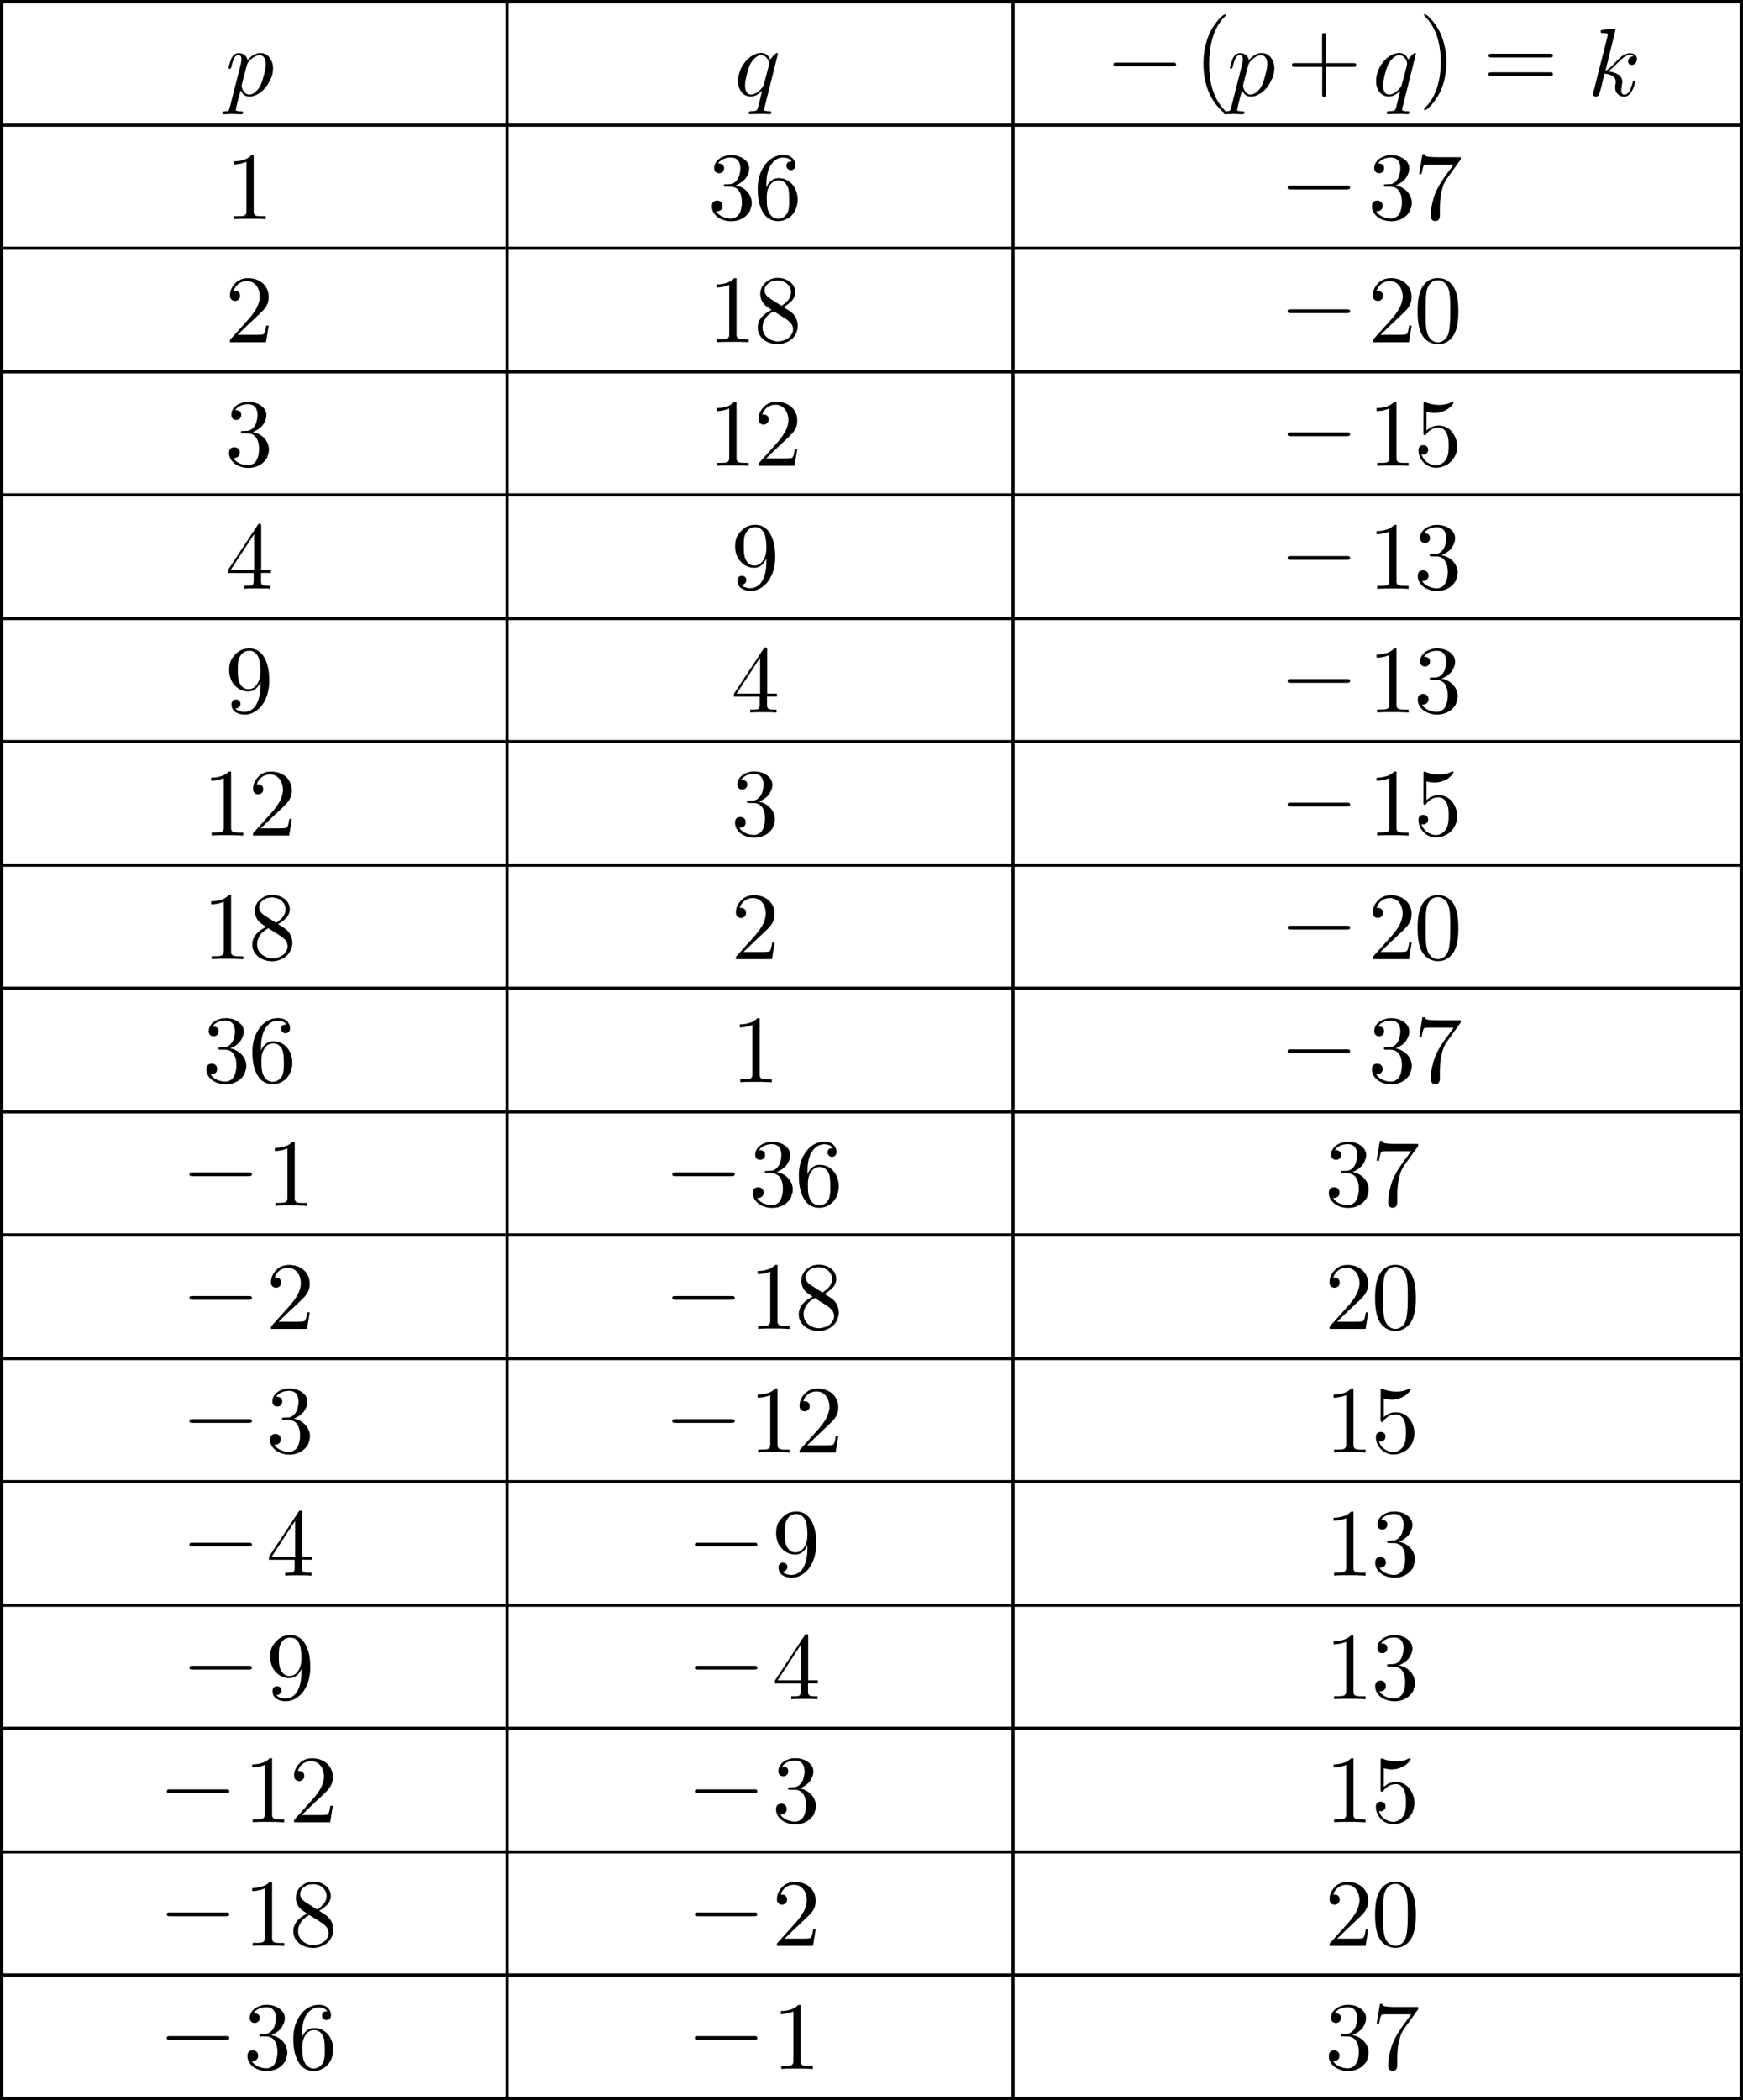<?xml version="1.0" encoding="UTF-8"?>
<svg id="_레이어_1" data-name="레이어 1" xmlns="http://www.w3.org/2000/svg" width="198.84" height="239.58" viewBox="0 0 198.84 239.58">
  <g>
    <path d="M30.87,8.97c-.14.37-.34.72-.6,1.04-.24.29-.51.52-.81.7-.34.21-.67.31-1,.31-.24,0-.44-.06-.6-.18-.16-.11-.29-.29-.41-.53-.11.38-.2.7-.27.98-.1.39-.18.74-.24,1.04-.04.13-.05.21-.03.25.02.06.1.09.23.1.04,0,.08.01.13.01.04,0,.1.01.19.01h.03c.07-.01.12,0,.15.01.06.01.09.05.09.11,0,.07-.02.12-.05.16-.03.04-.08.06-.15.06l-.52-.02-.58-.02-.46.02-.45.02s-.08-.01-.11-.04c-.02-.02-.04-.05-.04-.1,0-.09.03-.14.08-.17.04-.02.1-.03.18-.03l.28-.02c.09-.01.16-.06.2-.13.03-.04.06-.11.09-.23l.02-.09,1.24-4.88c.06-.26.09-.49.08-.66-.01-.26-.13-.4-.35-.4-.11,0-.2.03-.28.09s-.14.14-.19.26c-.06.11-.12.25-.17.42-.06.16-.11.34-.16.55v.03c-.03.07-.04.12-.05.15-.03.04-.07.06-.13.06-.07,0-.12-.02-.13-.06,0-.03,0-.08.01-.14v-.03c.07-.24.12-.44.17-.58.06-.21.14-.39.24-.54.08-.14.18-.24.31-.32s.27-.12.43-.12c.25,0,.47.07.65.21.19.15.3.35.35.6.22-.26.44-.45.65-.58.26-.16.52-.24.8-.24.45,0,.81.18,1.08.55.25.33.38.73.38,1.2,0,.39-.08.78-.24,1.17ZM30.16,6.62c-.12-.22-.31-.33-.56-.33s-.55.13-.87.39c-.33.26-.52.53-.58.8-.08.29-.18.68-.31,1.18-.17.62-.26.99-.28,1.14.05.29.15.52.29.7.15.19.35.29.58.29.27,0,.54-.13.81-.4.22-.21.39-.45.52-.74.12-.28.24-.66.36-1.14.14-.51.2-.91.2-1.19s-.05-.51-.15-.7Z"/>
    <path d="M87.22,12.27l-.02.06c-.03.11-.04.19-.02.23.02.06.09.09.22.11.03,0,.07.01.13.01.04,0,.1.01.18.01h.02c.07-.01.13,0,.16.01.06.01.1.05.1.11,0,.07-.01.12-.04.16-.04.04-.09.06-.15.06l-.61-.03h-.52s-.56.01-.56.01l-.55.02c-.05,0-.09-.01-.11-.03-.02-.02-.03-.05-.03-.09,0-.1.02-.16.05-.19.03-.02.09-.03.19-.03l.37-.02c.13-.01.23-.05.29-.1.06-.05.1-.13.14-.25.06-.23.12-.49.19-.77.04-.18.11-.44.19-.77l.11-.43c-.19.2-.39.35-.59.46-.24.14-.47.2-.71.2-.47,0-.83-.19-1.1-.56-.24-.34-.36-.74-.36-1.2,0-.39.08-.78.23-1.17.14-.39.35-.73.61-1.04.24-.29.5-.53.8-.7.34-.2.68-.3,1.02-.3.24,0,.45.07.63.21.16.13.29.31.4.55.05-.1.14-.22.27-.36.12-.14.23-.25.33-.32.04-.04.09-.07.15-.08.07,0,.11.04.11.12l-1.52,6.1ZM87.47,6.6c-.19-.21-.39-.31-.61-.31-.29,0-.57.15-.85.44-.22.24-.4.51-.53.83-.12.31-.22.66-.32,1.06-.11.49-.17.86-.17,1.13s.05.5.14.69c.12.24.31.35.56.35s.52-.11.81-.34c.26-.2.46-.43.59-.68.01-.02.13-.42.33-1.19.21-.78.31-1.22.31-1.32,0-.24-.09-.45-.26-.65Z"/>
  </g>
  <path d="M134.04,7.54s-.13.03-.25.03h-6.39c-.13,0-.21-.01-.26-.03-.07-.03-.11-.09-.11-.18,0-.1.04-.17.12-.2.05-.01.14-.02.26-.02h6.37c.12,0,.2,0,.25.02.09.04.13.1.13.2,0,.09-.04.15-.12.18Z"/>
  <path d="M138.86,3.05c-.23.42-.41.86-.54,1.33-.14.44-.23.91-.29,1.41-.06.46-.09.95-.09,1.47s.02.95.06,1.39c.06.48.15.93.27,1.35.14.49.32.94.54,1.35.24.44.52.83.85,1.18.13.13.18.24.15.32-.03.07-.13.04-.3-.1-.28-.22-.56-.52-.85-.91-.26-.35-.47-.71-.65-1.07-.25-.54-.44-1.11-.56-1.73-.11-.57-.16-1.17-.16-1.78s.05-1.2.16-1.76c.12-.59.29-1.15.53-1.67.16-.37.37-.74.65-1.11.3-.42.59-.73.87-.95.16-.12.27-.15.32-.11s.02.13-.12.26c-.33.34-.61.72-.85,1.13Z"/>
  <path d="M145.11,8.97c-.14.37-.34.72-.6,1.04-.25.29-.51.52-.81.7-.34.21-.67.31-1,.31-.24,0-.44-.06-.6-.18-.16-.11-.29-.29-.41-.53-.11.38-.2.7-.27.98-.1.39-.18.74-.24,1.04-.04.13-.05.21-.03.25.02.06.1.09.23.1.04,0,.08.01.13.01.04,0,.1.01.19.01h.03c.07-.01.12,0,.15.01.06.01.09.05.09.11,0,.07-.02.12-.05.16-.03.04-.08.06-.15.06l-.52-.02-.58-.02-.46.02-.45.02s-.08-.01-.11-.04c-.02-.02-.04-.05-.04-.1,0-.09.03-.14.08-.17.04-.02.1-.03.18-.03l.28-.02c.09-.01.16-.06.2-.13.03-.04.06-.11.09-.23l.02-.09,1.24-4.88c.07-.26.09-.49.08-.66-.01-.26-.13-.4-.35-.4-.11,0-.2.03-.28.09s-.14.14-.19.26c-.07.11-.12.25-.17.42-.06.16-.11.34-.16.55v.03c-.03.07-.04.12-.05.15-.03.04-.07.06-.13.06-.07,0-.12-.02-.13-.06,0-.03,0-.08.01-.14v-.03c.07-.24.12-.44.17-.58.06-.21.14-.39.24-.54.08-.14.18-.24.31-.32.13-.08.27-.12.43-.12.25,0,.47.07.65.21.19.15.3.35.34.6.22-.26.44-.45.65-.58.26-.16.53-.24.8-.24.45,0,.81.18,1.08.55.25.33.38.73.38,1.2,0,.39-.08.78-.24,1.17ZM144.4,6.62c-.12-.22-.31-.33-.56-.33s-.55.13-.87.39c-.33.26-.52.53-.58.8-.08.29-.18.68-.31,1.18-.17.62-.26.99-.28,1.14.05.29.15.52.29.7.15.19.34.29.58.29.27,0,.54-.13.81-.4.22-.21.39-.45.52-.74.12-.28.24-.66.36-1.14.14-.51.21-.91.21-1.19s-.05-.51-.15-.7Z"/>
  <path d="M154.6,7.6s-.13.03-.25.03h-3.09v3.06c0,.12-.02.2-.03.25-.03.09-.08.13-.16.13-.11,0-.18-.04-.21-.11-.02-.04-.03-.12-.03-.24v-.03s.01-3.06.01-3.06h-3.09c-.12,0-.21-.01-.26-.03-.07-.03-.11-.09-.11-.19s.04-.16.12-.19c.05-.01.14-.02.26-.02h3.06v-3.06c0-.13,0-.21.02-.26.04-.08.1-.12.21-.12.09,0,.15.04.18.11.02.05.03.13.03.25v3.08h3.08c.12,0,.2,0,.25.02.09.03.13.09.13.19,0,.09-.04.16-.12.19Z"/>
  <path d="M160.01,12.27l-.02.06c-.03.11-.04.19-.02.23.02.06.09.09.22.11.03,0,.07.01.13.01.04,0,.1.01.18.01h.02c.07-.01.13,0,.16.01.06.01.1.05.1.11,0,.07-.01.12-.04.16-.04.04-.09.06-.15.06l-.61-.03h-.52s-.56.01-.56.01l-.55.02c-.05,0-.09-.01-.11-.03-.02-.02-.03-.05-.03-.09,0-.1.02-.16.05-.19.03-.02.09-.03.19-.03l.37-.02c.13-.01.23-.05.29-.1.06-.05.1-.13.14-.25.06-.23.12-.49.19-.77.04-.18.11-.44.19-.77l.11-.43c-.19.2-.39.35-.59.46-.24.14-.47.2-.71.2-.47,0-.83-.19-1.1-.56-.24-.34-.36-.74-.36-1.2,0-.39.08-.78.23-1.17.14-.39.35-.73.61-1.04.24-.29.5-.53.8-.7.34-.2.68-.3,1.02-.3.24,0,.45.07.62.21.16.13.29.31.4.55.05-.1.14-.22.27-.36.12-.14.23-.25.33-.32.04-.04.09-.07.15-.08.07,0,.11.04.11.12l-1.52,6.1ZM160.26,6.6c-.19-.21-.39-.31-.61-.31-.29,0-.57.15-.85.44-.22.24-.4.51-.53.83-.12.31-.22.66-.32,1.06-.11.49-.17.86-.17,1.13s.05.5.14.69c.12.24.31.35.56.35s.52-.11.81-.34c.26-.2.46-.43.59-.68.01-.02.12-.42.33-1.19.21-.78.31-1.22.31-1.32,0-.24-.09-.45-.26-.65Z"/>
  <g>
    <path d="M164.83,8.85c-.12.61-.31,1.17-.56,1.68-.18.35-.4.7-.65,1.04-.29.39-.57.68-.84.89-.18.14-.28.16-.31.09-.03-.07.02-.18.15-.31.33-.33.61-.71.85-1.14.22-.4.39-.83.53-1.3.12-.43.22-.88.28-1.35.06-.44.09-.88.09-1.34,0-.49-.03-.97-.1-1.43-.06-.49-.15-.94-.28-1.37-.14-.46-.33-.89-.56-1.29-.24-.42-.52-.79-.84-1.12-.14-.14-.18-.23-.13-.27.05-.04.16,0,.32.11.27.21.56.51.86.92.27.37.49.73.66,1.08.24.51.41,1.06.53,1.64.12.54.17,1.12.17,1.72s-.06,1.19-.17,1.74Z"/>
    <path d="M177.04,6.53s-.13.03-.25.03h-6.61c-.12,0-.21-.01-.26-.03-.07-.03-.11-.09-.11-.19s.04-.16.12-.19c.05-.01.14-.02.26-.02h6.59c.11,0,.2,0,.25.02.09.03.13.09.13.19,0,.09-.04.16-.12.19ZM177.04,8.65s-.13.03-.25.03h-6.61c-.12,0-.21-.01-.26-.03-.07-.03-.11-.09-.11-.19s.04-.16.12-.19c.05-.01.14-.02.26-.02h6.59c.11,0,.2,0,.25.02.09.03.13.09.13.19,0,.09-.04.16-.12.19Z"/>
  </g>
  <path d="M186.59,7.2c-.12.14-.27.2-.44.2-.13,0-.23-.03-.3-.1-.08-.07-.12-.17-.12-.29,0-.16.06-.3.19-.42.12-.11.26-.16.43-.17-.04-.06-.1-.1-.16-.12-.06-.01-.13-.02-.23-.02-.19,0-.37.05-.54.14-.14.08-.31.22-.53.42l-.42.4c-.25.24-.42.41-.52.51-.19.18-.36.31-.51.4.22.02.42.06.6.11.22.06.41.14.57.24.17.11.29.24.37.41.08.16.11.34.09.55l-.05.27-.03.23c-.04.21-.05.39-.02.53.04.21.15.31.33.31.24,0,.45-.15.61-.45.1-.17.2-.44.3-.79l.03-.09.03-.12s.02-.08.03-.1c.02-.01.06-.02.12-.02s.09.02.11.06c0,.04,0,.09-.01.15-.11.44-.24.78-.41,1.04-.23.36-.51.55-.84.55-.14,0-.28-.03-.4-.08s-.23-.12-.32-.21c-.1-.11-.18-.23-.23-.35-.04-.14-.06-.29-.06-.45v-.15s.02-.08.03-.14l.03-.21c.01-.1.01-.2-.01-.29-.03-.11-.07-.2-.13-.27-.13-.15-.3-.27-.52-.35-.18-.06-.38-.11-.62-.13l-.16.64c-.08.34-.14.6-.18.78-.07.29-.14.55-.21.78-.04.14-.1.24-.16.3-.09.09-.19.13-.32.12-.15-.02-.24-.09-.26-.19-.02-.08-.01-.19.03-.34l1.6-6.33v-.02c.02-.09.03-.15.03-.18,0-.07-.03-.12-.08-.14-.03-.02-.08-.04-.16-.04-.07,0-.18-.01-.32-.01h-.02c-.07,0-.12,0-.15-.02-.05-.02-.08-.06-.08-.12,0-.09.01-.14.04-.17.02-.02.07-.04.15-.05.28-.04.51-.06.68-.08.25-.02.48-.03.68-.03.04,0,.07,0,.1.02.03.02.04.05.04.1l-1.14,4.64c.19-.08.38-.21.58-.39.12-.1.29-.27.52-.53l.31-.32c.24-.24.46-.42.67-.55.25-.14.5-.2.75-.2.21,0,.38.06.52.17.16.12.24.29.24.51,0,.18-.06.33-.17.46Z"/>
  <g>
    <path d="M29.41,24.96h-1.79c-.33,0-.63.02-.89.04v-.34h.53c.31,0,.51-.02.61-.07.16-.07.24-.22.24-.45v-5.68c-.17.08-.37.14-.59.19-.19.04-.4.08-.61.1h-.24v-.34c.06,0,.12,0,.16-.01.06,0,.13,0,.21-.01.19-.01.37-.05.56-.1.18-.04.36-.1.53-.18.1-.06.2-.12.29-.18.09-.07.18-.15.26-.23h.26v6.44c0,.24.08.39.24.45.1.05.31.07.62.07h.52v.34c-.27-.02-.56-.04-.89-.04Z"/>
    <path d="M85.62,23.92c-.12.26-.28.48-.49.68-.22.21-.48.37-.79.48-.29.11-.59.16-.91.16-.16,0-.31-.01-.44-.03-.14-.02-.28-.05-.4-.09-.4-.12-.73-.31-.97-.58-.27-.29-.41-.63-.41-1.02,0-.2.05-.36.15-.47.11-.11.26-.17.46-.17.18,0,.33.06.44.17.12.11.17.26.17.45,0,.2-.07.36-.22.47-.14.11-.31.16-.51.13.13.24.36.45.7.61.32.15.65.23.99.23.15,0,.29-.03.43-.1.14-.06.26-.14.37-.25.16-.19.27-.42.34-.7.06-.23.1-.49.1-.77,0-.15,0-.28-.02-.4-.01-.13-.03-.24-.05-.34-.09-.35-.23-.61-.42-.79-.21-.19-.48-.29-.81-.29h-.52c-.07,0-.13,0-.16-.02-.05-.02-.08-.06-.08-.12s.01-.1.04-.12c.02,0,.06-.01.12-.01.09,0,.2,0,.31-.01.12,0,.24-.01.35-.02.21-.04.4-.15.58-.34.16-.17.27-.37.35-.59.04-.18.08-.33.1-.44.03-.16.04-.3.04-.44,0-.2-.03-.38-.08-.53-.06-.19-.16-.34-.28-.45-.1-.09-.22-.16-.35-.19-.11-.04-.23-.05-.37-.05-.12,0-.25.01-.38.03-.12.02-.25.05-.38.1-.15.06-.29.13-.41.23-.13.09-.23.2-.3.32h.18c.17.03.29.09.38.17s.13.21.13.38-.05.3-.16.4c-.1.11-.23.16-.4.16-.18,0-.32-.05-.42-.16-.1-.11-.15-.24-.15-.41,0-.33.12-.62.36-.88.21-.22.48-.39.82-.49.12-.04.24-.08.38-.1.13-.01.27-.02.41-.02.25,0,.5.03.73.1.24.07.46.18.66.31.19.14.35.29.46.47.12.2.18.41.18.63,0,.21-.04.41-.13.62-.07.19-.18.37-.31.56-.14.16-.31.31-.51.45-.19.13-.39.23-.6.31.38.06.72.21,1.02.44.31.23.54.52.69.88.04.11.06.22.09.32.03.12.04.24.04.34,0,.27-.06.54-.18.79Z"/>
    <path d="M90.84,23.71c-.12.32-.28.6-.5.84-.22.22-.47.39-.73.5-.27.12-.56.18-.86.18s-.6-.07-.87-.2c-.27-.13-.49-.31-.67-.55-.29-.39-.5-.86-.63-1.44-.09-.44-.14-.94-.14-1.52,0-.54.07-1.04.21-1.5.16-.51.4-.95.71-1.33.24-.31.53-.56.87-.73.35-.19.72-.28,1.11-.28.23,0,.43.03.6.08.17.06.32.15.45.27.11.11.2.24.26.38.06.14.09.29.09.46,0,.15-.05.28-.14.38-.1.11-.22.16-.37.16-.15,0-.27-.05-.37-.15-.09-.09-.14-.21-.14-.35,0-.19.06-.32.17-.4.1-.06.24-.1.43-.1-.09-.15-.24-.26-.43-.34-.17-.06-.34-.1-.54-.1-.42,0-.8.16-1.12.49-.27.27-.47.61-.59,1.01-.07.22-.13.46-.16.73-.04.29-.05.61-.05.94v.26c.12-.33.3-.59.53-.77.24-.21.53-.31.86-.31.29,0,.58.06.84.17.27.12.5.3.71.53.21.23.37.5.47.81.11.29.16.6.16.93s-.06.65-.17.95ZM90.02,22.62c0-.31-.01-.55-.03-.72-.02-.27-.08-.49-.16-.65-.12-.23-.26-.4-.41-.5-.17-.12-.37-.18-.6-.18s-.44.06-.61.17c-.16.1-.3.26-.43.48-.11.17-.19.38-.25.62-.04.21-.06.44-.06.69,0,.21,0,.4.01.57,0,.21.03.4.06.58.06.34.18.63.38.86.23.27.51.41.84.41.24,0,.46-.07.66-.2.18-.12.32-.29.43-.51.08-.18.13-.4.16-.67.01-.15.02-.38.02-.69v-.25Z"/>
  </g>
  <path d="M153.9,21.58s-.13.03-.25.03h-6.39c-.13,0-.21-.01-.26-.03-.07-.03-.11-.09-.11-.18,0-.1.04-.17.12-.2.05-.01.14-.02.26-.02h6.37c.12,0,.2,0,.25.02.09.04.13.1.13.2,0,.09-.04.15-.12.18Z"/>
  <g>
    <path d="M160.92,23.92c-.12.26-.28.48-.49.68-.22.21-.49.37-.79.48-.29.11-.59.16-.91.16-.16,0-.31-.01-.44-.03-.14-.02-.28-.05-.4-.09-.4-.12-.73-.31-.97-.58-.27-.29-.41-.63-.41-1.02,0-.2.05-.36.15-.47.11-.11.26-.17.46-.17.18,0,.33.06.44.17.12.11.17.26.17.45,0,.2-.07.36-.22.47s-.31.16-.51.13c.13.24.36.45.7.61.32.15.65.23.99.23.15,0,.29-.03.43-.1.14-.06.26-.14.37-.25.16-.19.27-.42.34-.7.06-.23.1-.49.1-.77,0-.15,0-.28-.02-.4-.01-.13-.03-.24-.05-.34-.09-.35-.23-.61-.42-.79-.21-.19-.48-.29-.81-.29h-.52c-.07,0-.12,0-.16-.02-.05-.02-.08-.06-.08-.12s.01-.1.04-.12c.02,0,.06-.01.12-.01.09,0,.2,0,.31-.01.12,0,.24-.01.35-.02.21-.04.4-.15.58-.34.16-.17.27-.37.34-.59.04-.18.08-.33.1-.44.03-.16.04-.3.04-.44,0-.2-.03-.38-.08-.53-.06-.19-.16-.34-.28-.45-.1-.09-.22-.16-.34-.19-.11-.04-.23-.05-.37-.05-.12,0-.25.01-.38.03-.12.02-.25.05-.38.1-.15.06-.29.13-.41.23-.13.09-.23.2-.3.32h.18c.17.03.29.09.38.17.09.09.13.21.13.38s-.05.3-.16.4c-.1.11-.23.16-.4.16-.18,0-.32-.05-.42-.16-.1-.11-.15-.24-.15-.41,0-.33.12-.62.36-.88.21-.22.48-.39.82-.49.12-.04.24-.08.38-.1.13-.01.27-.02.41-.02.25,0,.5.03.73.1.24.07.46.18.66.31s.35.29.46.47c.12.2.18.41.18.63,0,.21-.04.41-.13.62-.07.19-.18.37-.31.56-.14.16-.31.31-.51.45-.19.13-.39.23-.6.31.38.06.72.21,1.02.44.31.23.54.52.69.88.04.11.06.22.09.32.03.12.04.24.04.34,0,.27-.06.54-.18.79Z"/>
    <path d="M165.05,20.4c-.25.34-.45.8-.58,1.38-.1.41-.17.88-.19,1.38l-.02.5v.96c-.01.19-.05.33-.13.43-.09.11-.22.17-.39.17-.19,0-.32-.06-.4-.18-.07-.1-.11-.24-.11-.42,0-.29.02-.59.06-.91.05-.32.13-.66.23-1.02.1-.36.24-.73.42-1.09.18-.36.39-.73.65-1.1.09-.15.21-.31.33-.49.08-.11.2-.28.36-.48l.55-.76h-3.02c-.2.01-.32.04-.36.08-.05.04-.1.17-.16.41-.03.13-.06.31-.11.55v.04h-.28l.37-2.26h.28l.03.14c.05.09.25.14.6.17.19.02.43.03.72.03h2.74v.25l-1.6,2.23Z"/>
  </g>
  <g>
    <path d="M30.33,39.04h-4.1v-.26l2.24-2.5c.17-.2.31-.38.43-.55.14-.2.27-.4.38-.6.11-.21.19-.42.25-.62.07-.23.11-.45.11-.65,0-.24-.03-.45-.09-.65-.06-.22-.15-.41-.27-.58-.14-.19-.31-.33-.51-.43-.19-.09-.39-.13-.61-.13-.36,0-.67.1-.94.3-.26.2-.45.47-.56.81h.14c.17-.01.31.04.42.14.12.11.17.25.17.43,0,.16-.05.29-.16.41-.12.11-.25.17-.41.17-.19,0-.33-.06-.44-.18-.1-.11-.15-.26-.15-.44,0-.25.05-.5.15-.74.1-.23.24-.43.41-.61.19-.21.42-.38.68-.48.25-.1.52-.15.82-.15.32,0,.61.05.9.14.29.1.56.25.79.45.22.2.38.43.5.7.12.26.17.54.17.85,0,.29-.04.54-.13.77-.09.22-.22.44-.41.66-.17.19-.37.39-.6.6-.12.12-.32.31-.6.57l-.63.59-1.18,1.14h2.04c.22,0,.38,0,.51-.01.23-.01.37-.04.42-.07.07-.06.13-.18.18-.35.02-.09.05-.24.09-.45l.03-.18h.28l-.31,1.92Z"/>
    <path d="M84.49,39h-1.79c-.33,0-.63.02-.89.04v-.34h.53c.31,0,.51-.02.61-.07.16-.07.24-.22.24-.45v-5.68c-.17.08-.37.14-.59.19-.19.04-.4.08-.61.1h-.24v-.34c.06,0,.12,0,.16-.01.06,0,.13,0,.21-.01.19-.01.37-.05.56-.1.18-.04.36-.1.53-.18.1-.06.2-.12.29-.18.09-.07.18-.15.26-.23h.26v6.44c0,.24.08.39.24.45.1.05.31.07.62.07h.52v.34c-.27-.02-.56-.04-.89-.04Z"/>
    <path d="M90.83,38.01c-.12.26-.28.48-.49.66-.22.19-.48.34-.77.44-.28.11-.57.16-.86.16s-.56-.04-.83-.13c-.29-.09-.54-.21-.74-.38-.23-.18-.4-.39-.52-.62-.12-.24-.18-.5-.18-.77,0-.25.05-.49.14-.71.09-.21.23-.41.41-.59.14-.15.3-.29.48-.41.17-.11.35-.22.55-.31l-.13-.09c-.22-.14-.4-.26-.52-.36-.19-.17-.34-.35-.43-.53-.08-.16-.13-.29-.16-.41-.04-.14-.05-.27-.05-.42,0-.26.05-.5.15-.72.1-.22.25-.41.44-.58.19-.18.4-.31.65-.41.24-.09.49-.13.77-.13.24,0,.48.04.71.11.24.07.45.18.65.33.19.14.34.31.45.51.11.21.17.44.17.69,0,.17-.03.34-.1.5-.06.16-.15.31-.27.45-.14.14-.28.27-.44.4-.16.13-.33.24-.53.34l.44.28c.27.16.49.33.65.49.2.21.35.45.43.72.04.11.06.22.08.33.02.1.03.2.03.3,0,.29-.06.56-.18.83ZM90.38,37.16c-.04-.13-.11-.25-.21-.35-.1-.11-.26-.25-.49-.41-.13-.09-.33-.21-.6-.38l-.21-.13-.6-.38c-.24.13-.44.26-.6.41-.17.14-.29.3-.39.47-.1.16-.18.33-.23.48-.04.16-.06.33-.06.49,0,.21.04.42.13.62.09.19.21.36.38.5.17.15.36.26.57.34.21.09.43.13.67.13.21,0,.42-.04.63-.11.2-.06.39-.16.57-.28.17-.14.29-.29.38-.45.1-.17.15-.35.15-.55,0-.15-.03-.29-.09-.43ZM90.12,32.82c-.08-.17-.19-.31-.33-.43-.14-.13-.31-.23-.51-.29-.18-.06-.37-.1-.56-.1s-.37.02-.55.06c-.19.06-.34.14-.47.24-.15.1-.27.22-.35.36-.09.14-.13.3-.13.47s.05.35.16.5c.09.14.22.26.39.38l1.38.88c.16-.1.31-.21.44-.32.13-.11.24-.23.34-.35.1-.13.18-.27.23-.42.05-.14.08-.29.08-.44,0-.2-.04-.38-.12-.55Z"/>
  </g>
  <path d="M153.9,35.69s-.13.03-.25.03h-6.39c-.13,0-.21-.01-.26-.03-.07-.03-.11-.09-.11-.18,0-.1.04-.17.12-.2.05-.01.14-.02.26-.02h6.37c.12,0,.2,0,.25.02.09.04.13.1.13.2,0,.09-.04.15-.12.18Z"/>
  <g>
    <path d="M160.71,39.04h-4.1v-.26l2.24-2.5c.17-.2.31-.38.43-.55.14-.2.27-.4.38-.6.11-.21.19-.42.25-.62.07-.23.11-.45.11-.65,0-.24-.03-.45-.09-.65-.06-.22-.15-.41-.27-.58-.14-.19-.31-.33-.51-.43-.19-.09-.39-.13-.61-.13-.36,0-.67.1-.94.3-.26.2-.45.47-.56.81h.14c.17-.01.31.04.42.14.12.11.17.25.17.43,0,.16-.05.29-.16.41-.12.11-.25.17-.41.17-.19,0-.33-.06-.44-.18-.1-.11-.15-.26-.15-.44,0-.25.05-.5.15-.74.1-.23.24-.43.41-.61.19-.21.42-.38.68-.48.25-.1.53-.15.82-.15.32,0,.62.05.9.14.29.1.56.25.79.45.21.2.38.43.5.7.12.26.17.54.17.85,0,.29-.04.54-.13.77-.09.22-.22.44-.41.66-.17.19-.37.39-.6.6-.12.12-.32.31-.6.57l-.63.59-1.17,1.14h2.04c.21,0,.38,0,.51-.01.23-.01.37-.04.42-.07.07-.06.13-.18.18-.35.02-.09.05-.24.09-.45l.03-.18h.28l-.31,1.92Z"/>
    <path d="M166.29,36.79c-.06.46-.17.86-.33,1.21-.19.4-.45.71-.78.93-.33.23-.71.34-1.14.34-.27,0-.52-.05-.77-.15-.24-.09-.46-.23-.65-.41-.36-.34-.61-.83-.75-1.49-.1-.46-.15-1.03-.15-1.71,0-.64.04-1.18.13-1.64.13-.64.36-1.14.68-1.49.2-.23.43-.4.68-.5.25-.11.53-.16.84-.16.27,0,.53.05.78.15.23.1.45.25.66.44.35.33.59.83.73,1.49.1.47.15,1.04.15,1.72,0,.51-.03.93-.08,1.27ZM165.43,34.3c-.01-.36-.04-.65-.08-.89-.06-.36-.15-.64-.27-.81-.13-.2-.28-.35-.45-.46-.19-.11-.39-.17-.6-.17-.23,0-.44.06-.62.17-.17.1-.31.25-.43.46-.13.19-.22.48-.27.85-.04.24-.06.54-.06.89,0,.36-.01.74-.01,1.13s0,.74.01,1.12c0,.31.02.62.06.91.06.37.15.66.27.88.12.2.26.36.43.48.19.13.4.19.62.19.24,0,.45-.07.64-.2.18-.12.33-.29.45-.51.1-.2.18-.49.23-.86.03-.23.05-.53.08-.89.01-.37.02-.75.02-1.15,0-.37,0-.75-.01-1.15v.02Z"/>
  </g>
  <g>
    <path d="M30.54,52.06c-.12.26-.28.48-.49.68-.22.21-.48.37-.79.48-.29.11-.59.16-.91.16-.16,0-.31-.01-.44-.03-.14-.02-.28-.05-.4-.09-.4-.12-.73-.31-.97-.58-.27-.29-.41-.63-.41-1.02,0-.2.05-.36.15-.47.11-.11.26-.17.46-.17.18,0,.33.06.44.17.12.11.17.26.17.45,0,.2-.07.36-.22.47-.14.11-.31.16-.51.13.13.24.36.45.7.61.32.15.65.23.99.23.15,0,.29-.03.43-.1.14-.06.26-.14.37-.25.16-.19.27-.42.34-.7.06-.23.1-.49.1-.77,0-.15,0-.28-.02-.4-.01-.13-.03-.24-.05-.34-.09-.35-.23-.61-.42-.79-.21-.19-.48-.29-.81-.29h-.52c-.07,0-.13,0-.16-.02-.05-.02-.08-.06-.08-.12s.01-.1.04-.12c.02,0,.06-.01.12-.01.09,0,.2,0,.31-.01.12,0,.24-.01.35-.02.21-.04.4-.15.58-.34.16-.17.27-.37.35-.59.04-.18.08-.33.1-.44.03-.16.04-.3.04-.44,0-.2-.03-.38-.08-.53-.06-.19-.16-.34-.28-.45-.1-.09-.22-.16-.35-.19-.11-.04-.23-.05-.37-.05-.12,0-.25.01-.38.03-.12.02-.25.05-.38.1-.15.06-.29.13-.41.23-.13.09-.23.2-.3.32h.18c.17.03.29.09.38.17s.13.21.13.38-.05.3-.16.4c-.1.11-.23.16-.4.16-.18,0-.32-.05-.42-.16-.1-.11-.15-.24-.15-.41,0-.33.12-.62.36-.88.21-.22.48-.39.82-.49.12-.04.24-.08.38-.1.13-.01.27-.02.41-.02.25,0,.5.03.73.1.24.07.46.18.66.31.19.14.35.29.46.47.12.2.18.41.18.63,0,.21-.04.41-.13.62-.07.19-.18.37-.31.56-.14.16-.31.31-.51.45-.19.13-.39.23-.6.31.38.06.72.21,1.02.44.31.23.54.52.69.88.04.11.06.22.09.32.03.12.04.24.04.34,0,.27-.06.54-.18.79Z"/>
    <path d="M84.49,53.1h-1.79c-.33,0-.63.02-.89.04v-.34h.53c.31,0,.51-.02.61-.07.16-.07.24-.22.24-.45v-5.68c-.17.08-.37.14-.59.19-.19.04-.4.08-.61.1h-.24v-.34c.06,0,.12,0,.16-.01.06,0,.13,0,.21-.01.19-.01.37-.05.56-.1.18-.04.36-.1.53-.18.1-.06.2-.12.29-.18.09-.07.18-.15.26-.23h.26v6.44c0,.24.08.39.24.45.1.05.31.07.62.07h.52v.34c-.27-.02-.56-.04-.89-.04Z"/>
    <path d="M90.63,53.14h-4.1v-.26l2.24-2.5c.17-.2.31-.38.43-.55.14-.2.27-.4.38-.6.11-.21.19-.42.25-.62.07-.23.11-.45.11-.65,0-.24-.03-.45-.09-.65-.06-.22-.15-.41-.27-.58-.14-.19-.31-.33-.51-.43-.19-.09-.39-.13-.61-.13-.36,0-.67.1-.94.3-.26.2-.45.47-.56.81h.14c.17-.01.31.04.42.14.12.11.17.25.17.43,0,.16-.05.29-.16.41-.12.11-.25.17-.41.17-.19,0-.33-.06-.44-.18-.1-.11-.15-.26-.15-.44,0-.25.05-.5.15-.74.1-.23.24-.43.41-.61.19-.21.42-.38.68-.48.25-.1.52-.15.82-.15.32,0,.61.05.9.14.29.1.56.25.79.45.22.2.38.43.5.7.12.26.17.54.17.85,0,.29-.04.54-.13.77-.09.22-.22.44-.41.66-.17.19-.37.39-.6.6-.12.12-.32.31-.6.57l-.63.59-1.18,1.14h2.04c.22,0,.38,0,.51-.01.23-.01.37-.04.42-.07.07-.06.13-.18.18-.35.02-.09.05-.24.09-.45l.03-.18h.28l-.31,1.92Z"/>
  </g>
  <path d="M153.9,49.73s-.13.03-.25.03h-6.39c-.13,0-.21-.01-.26-.03-.07-.03-.11-.09-.11-.18,0-.1.04-.17.12-.2.05-.01.14-.02.26-.02h6.37c.12,0,.2,0,.25.02.09.04.13.1.13.2,0,.09-.04.15-.12.18Z"/>
  <g>
    <path d="M159.79,53.1h-1.79c-.33,0-.63.02-.89.04v-.34h.53c.31,0,.51-.02.61-.07.16-.07.24-.22.24-.45v-5.68c-.17.08-.37.14-.59.19-.19.04-.4.08-.62.1h-.24v-.34c.07,0,.12,0,.16-.01.06,0,.13,0,.21-.01.19-.01.37-.05.56-.1.18-.04.36-.1.53-.18.1-.06.2-.12.29-.18.09-.07.18-.15.26-.23h.26v6.44c0,.24.08.39.24.45.1.05.31.07.62.07h.52v.34c-.27-.02-.56-.04-.89-.04Z"/>
    <path d="M166.05,51.87c-.12.29-.3.56-.53.8-.22.21-.48.38-.78.5-.29.13-.6.19-.92.19-.29,0-.55-.06-.8-.17-.24-.11-.46-.26-.65-.47-.18-.19-.32-.4-.41-.63-.09-.24-.14-.48-.14-.73,0-.17.05-.31.14-.42.1-.11.24-.16.41-.16.16,0,.29.05.39.14.11.1.16.23.16.4s-.06.29-.17.4c-.11.1-.23.15-.38.15-.05,0-.09,0-.11-.01-.04,0-.07-.01-.09-.02.04.16.11.31.22.47.09.14.21.27.36.39.16.11.32.2.5.27.18.07.37.11.56.11.24,0,.47-.07.68-.2.2-.13.37-.3.5-.51.11-.19.18-.43.23-.73.03-.21.04-.47.04-.78s-.01-.53-.03-.7c-.03-.26-.09-.48-.17-.68-.09-.21-.22-.38-.37-.5-.17-.14-.36-.2-.57-.2-.19,0-.37.03-.53.08-.2.06-.39.17-.56.32-.09.06-.16.13-.22.2-.04.04-.07.09-.11.15-.03.04-.05.07-.06.09-.02.02-.05.03-.09.03-.08,0-.13-.02-.15-.08-.01-.03-.02-.08-.02-.16v-.04s.01-3.25.01-3.25c0-.14,0-.22.02-.25.03-.03.1-.02.23.01.22.1.46.18.71.23.25.05.5.08.75.08.2,0,.36,0,.49-.02.17-.02.35-.06.56-.11l.37-.16.18-.06s.06.01.09.03c.02.03.03.06.02.1-.04.1-.12.22-.25.35-.07.07-.17.15-.29.25v.02c-.25.16-.5.29-.77.38-.27.09-.55.14-.83.14-.16,0-.32-.01-.47-.04-.17-.02-.32-.05-.46-.1v2.14c.11-.1.21-.18.31-.25.11-.08.22-.14.33-.17.11-.05.24-.09.37-.11.12-.02.25-.03.39-.03.29,0,.56.06.82.18s.49.3.68.53c.19.24.34.5.44.79.11.29.16.59.16.9s-.06.64-.19.94Z"/>
  </g>
  <g>
    <path d="M29.78,65.37v.95c0,.23.06.38.18.44.08.05.25.07.52.07h.38v.34c-.23-.02-.48-.04-.75-.04h-1.5c-.28,0-.53.02-.74.04v-.34h.35c.28,0,.46-.02.54-.06.12-.06.18-.21.18-.45v-.95h-2.93v-.34l3.39-5.15c.04-.06.06-.09.09-.11.03-.01.08-.02.14-.02.08,0,.13.02.15.06.01.03.02.09.02.17v5.04h1.11v.34h-1.11ZM28.99,60.93l-2.68,4.1h2.68v-4.1Z"/>
    <path d="M88.24,65.03c-.14.5-.36.95-.65,1.34-.24.31-.53.56-.85.74-.35.2-.7.3-1.07.3-.44,0-.79-.09-1.07-.27-.32-.21-.47-.51-.47-.91,0-.16.05-.29.14-.39.09-.1.22-.15.37-.15.18,0,.32.07.42.2.09.13.11.28.06.46-.04.11-.11.2-.22.27-.09.06-.2.09-.33.09.09.11.22.2.39.27.14.06.31.1.48.12.28.01.53-.02.74-.12.22-.09.42-.24.6-.45.24-.31.42-.71.52-1.2.09-.38.13-.81.13-1.3v-.35c-.13.33-.3.59-.52.77-.24.21-.53.32-.86.32-.3,0-.59-.06-.86-.19-.27-.12-.5-.29-.7-.51-.22-.24-.38-.51-.48-.81-.1-.29-.15-.6-.15-.92,0-.37.05-.7.15-.98.11-.27.29-.54.55-.8.22-.24.46-.41.73-.53.27-.11.57-.16.9-.16.29,0,.57.06.83.19.25.13.47.31.66.55.11.14.21.31.3.49.09.19.17.41.24.64.07.23.13.5.16.8.04.31.06.65.06,1.02,0,.51-.07,1-.2,1.47ZM87.39,61.75c-.04-.32-.08-.57-.14-.74-.09-.26-.23-.47-.4-.62-.19-.16-.41-.25-.66-.25-.27,0-.5.06-.69.18-.16.11-.3.28-.42.5-.11.19-.18.41-.2.68-.02.16-.03.39-.03.71v.13s0,.05,0,.05c0,.33.01.57.03.73.03.28.09.51.18.71.12.23.25.4.4.5.17.13.37.19.61.19.45,0,.79-.23,1.05-.68.21-.37.31-.8.31-1.3,0-.29-.01-.55-.04-.8Z"/>
  </g>
  <path d="M153.9,63.83s-.13.03-.25.03h-6.39c-.13,0-.21-.01-.26-.03-.07-.03-.11-.09-.11-.18,0-.1.04-.17.12-.2.05-.01.14-.02.26-.02h6.37c.12,0,.2,0,.25.02.09.04.13.1.13.2,0,.09-.04.15-.12.18Z"/>
  <g>
    <path d="M159.79,67.14h-1.79c-.33,0-.63.02-.89.04v-.34h.53c.31,0,.51-.02.61-.07.16-.07.24-.22.24-.45v-5.68c-.17.08-.37.14-.59.19-.19.04-.4.08-.62.1h-.24v-.34c.07,0,.12,0,.16-.01.06,0,.13,0,.21-.01.19-.01.37-.05.56-.1.18-.04.36-.1.53-.18.1-.06.2-.12.29-.18.09-.07.18-.15.26-.23h.26v6.44c0,.24.08.39.24.45.1.05.31.07.62.07h.52v.34c-.27-.02-.56-.04-.89-.04Z"/>
    <path d="M166.15,66.1c-.12.26-.28.48-.49.68-.22.21-.49.37-.79.48-.29.11-.59.16-.91.16-.16,0-.31-.01-.44-.03-.14-.02-.28-.05-.4-.09-.4-.12-.73-.31-.97-.58-.27-.29-.41-.63-.41-1.02,0-.2.05-.36.15-.47.11-.11.26-.17.46-.17.18,0,.33.06.44.17.12.11.17.26.17.45,0,.2-.07.36-.22.47s-.31.16-.51.13c.13.24.36.45.7.61.32.15.65.23.99.23.15,0,.29-.03.43-.1.14-.06.26-.14.37-.25.16-.19.27-.42.34-.7.06-.23.1-.49.1-.77,0-.15,0-.28-.02-.4-.01-.13-.03-.24-.05-.34-.09-.35-.23-.61-.42-.79-.21-.19-.48-.29-.81-.29h-.52c-.07,0-.12,0-.16-.02-.05-.02-.08-.06-.08-.12s.01-.1.04-.12c.02,0,.06-.01.12-.01.09,0,.2,0,.31-.01.12,0,.24-.01.35-.02.21-.04.4-.15.58-.34.16-.17.27-.37.34-.59.04-.18.08-.33.1-.44.03-.16.04-.3.04-.44,0-.2-.03-.38-.08-.53-.06-.19-.16-.34-.28-.45-.1-.09-.22-.16-.34-.19-.11-.04-.23-.05-.37-.05-.12,0-.25.01-.38.03-.12.02-.25.05-.38.1-.15.06-.29.13-.41.23-.13.09-.23.2-.3.32h.18c.17.03.29.09.38.17.09.09.13.21.13.38s-.05.3-.16.4c-.1.11-.23.16-.4.16-.18,0-.32-.05-.42-.16-.1-.11-.15-.24-.15-.41,0-.33.12-.62.36-.88.21-.22.48-.39.82-.49.12-.04.24-.08.38-.1.13-.01.27-.02.41-.02.25,0,.5.03.73.1.24.07.46.18.66.31s.35.29.46.47c.12.2.18.41.18.63,0,.21-.04.41-.13.62-.07.19-.18.37-.31.56-.14.16-.31.31-.51.45-.19.13-.39.23-.6.31.38.06.72.21,1.02.44.31.23.54.52.69.88.04.11.06.22.09.32.03.12.04.24.04.34,0,.27-.06.54-.18.79Z"/>
  </g>
  <g>
    <path d="M30.52,79.14c-.14.5-.36.95-.65,1.34-.24.31-.53.56-.85.74-.35.2-.7.3-1.07.3-.44,0-.79-.09-1.07-.27-.32-.21-.47-.51-.47-.91,0-.16.05-.29.14-.39.09-.1.22-.15.37-.15.18,0,.32.07.42.2.09.13.11.28.06.46-.04.11-.11.2-.22.27-.09.06-.2.09-.33.09.09.11.22.2.39.27.14.06.31.1.48.12.28.01.53-.02.74-.12.22-.09.42-.24.6-.45.24-.31.42-.71.52-1.2.09-.38.13-.81.13-1.3v-.35c-.13.33-.3.59-.52.77-.24.21-.53.32-.86.32-.3,0-.59-.06-.86-.19-.27-.12-.5-.29-.7-.51-.22-.24-.38-.51-.48-.82-.1-.29-.15-.6-.15-.92,0-.37.05-.7.15-.98.11-.27.29-.54.55-.8.22-.24.46-.41.73-.53.27-.11.57-.16.9-.16.29,0,.57.06.83.19.25.13.47.31.66.55.11.14.21.31.3.49.09.19.17.41.24.64.07.23.13.5.16.8.04.31.06.65.06,1.02,0,.51-.07,1-.2,1.47ZM29.67,75.85c-.04-.32-.08-.57-.14-.74-.09-.26-.23-.47-.4-.62-.19-.17-.41-.25-.66-.25-.27,0-.5.06-.69.18-.16.11-.3.28-.42.5-.11.19-.18.41-.2.68-.02.16-.03.39-.03.71v.13s0,.05,0,.05c0,.33.01.57.03.73.03.28.09.51.18.71.12.23.25.4.4.5.17.13.37.19.61.19.45,0,.79-.23,1.05-.68.21-.37.31-.8.31-1.3,0-.29-.01-.55-.04-.8Z"/>
    <path d="M87.5,79.47v.96c0,.23.06.38.18.44.08.05.25.08.52.08h.38v.34c-.23-.02-.48-.04-.75-.04h-1.5c-.28,0-.53.02-.74.04v-.34h.35c.28,0,.46-.02.54-.06.12-.06.18-.21.18-.45v-.96h-2.93v-.34l3.39-5.15c.04-.06.06-.09.09-.11.03-.01.08-.02.14-.02.08,0,.13.02.15.06.01.03.02.09.02.17v5.04h1.11v.34h-1.11ZM86.71,75.03l-2.68,4.1h2.68v-4.1Z"/>
  </g>
  <path d="M153.9,77.87s-.13.03-.25.03h-6.39c-.13,0-.21-.01-.26-.03-.07-.03-.11-.09-.11-.18,0-.1.04-.17.12-.2.05-.01.14-.02.26-.02h6.37c.12,0,.2,0,.25.02.09.04.13.1.13.2,0,.09-.04.15-.12.18Z"/>
  <g>
    <path d="M159.79,81.24h-1.79c-.33,0-.63.02-.89.04v-.34h.53c.31,0,.51-.03.61-.08.16-.07.24-.22.24-.45v-5.68c-.17.08-.37.14-.59.19-.19.04-.4.08-.62.1h-.24v-.34c.07,0,.12,0,.16-.01.06,0,.13,0,.21-.01.19-.01.37-.05.56-.1.18-.04.36-.1.53-.18.1-.06.2-.12.29-.18.09-.07.18-.15.26-.22h.26v6.44c0,.24.08.39.24.45.1.05.31.08.62.08h.52v.34c-.27-.02-.56-.04-.89-.04Z"/>
    <path d="M166.15,80.2c-.12.26-.28.48-.49.68-.22.21-.49.37-.79.48-.29.11-.59.16-.91.16-.16,0-.31-.01-.44-.03-.14-.02-.28-.05-.4-.09-.4-.12-.73-.31-.97-.58-.27-.29-.41-.63-.41-1.02,0-.2.05-.36.15-.47.11-.11.26-.17.46-.17.18,0,.33.06.44.17.12.11.17.26.17.45,0,.2-.07.36-.22.47s-.31.16-.51.13c.13.24.36.45.7.61.32.15.65.22.99.22.15,0,.29-.03.43-.1.14-.06.26-.14.37-.25.16-.19.27-.42.34-.7.06-.23.1-.49.1-.77,0-.15,0-.28-.02-.4-.01-.13-.03-.24-.05-.34-.09-.35-.23-.62-.42-.79-.21-.19-.48-.29-.81-.29h-.52c-.07,0-.12,0-.16-.02-.05-.02-.08-.06-.08-.12s.01-.1.04-.12c.02,0,.06-.01.12-.01.09,0,.2,0,.31-.01.12,0,.24-.01.35-.02.21-.04.4-.15.58-.34.16-.17.27-.37.34-.59.04-.18.08-.33.1-.44.03-.16.04-.3.04-.44,0-.2-.03-.38-.08-.53-.06-.19-.16-.34-.28-.45-.1-.09-.22-.16-.34-.19-.11-.04-.23-.05-.37-.05-.12,0-.25.01-.38.03-.12.02-.25.05-.38.1-.15.06-.29.13-.41.23-.13.09-.23.2-.3.32h.18c.17.03.29.09.38.17.09.08.13.21.13.38s-.05.3-.16.4c-.1.11-.23.16-.4.16-.18,0-.32-.05-.42-.16s-.15-.24-.15-.41c0-.33.12-.62.36-.88.21-.22.48-.39.82-.49.12-.04.24-.07.38-.1.13-.01.27-.02.41-.02.25,0,.5.03.73.1.24.07.46.17.66.31s.35.29.46.47c.12.2.18.41.18.63,0,.21-.04.41-.13.62-.07.19-.18.37-.31.56-.14.16-.31.31-.51.45-.19.13-.39.23-.6.31.38.06.72.21,1.02.44.31.23.54.52.69.88.04.11.06.22.09.32.03.12.04.24.04.34,0,.27-.06.54-.18.79Z"/>
  </g>
  <g>
    <path d="M26.83,95.28h-1.79c-.33,0-.63.02-.89.04v-.34h.53c.31,0,.51-.03.61-.08.16-.07.24-.22.24-.45v-5.68c-.17.08-.37.14-.59.19-.19.04-.4.08-.61.1h-.24v-.34c.06,0,.12,0,.16-.01.06,0,.13,0,.21-.01.19-.01.37-.05.56-.1.18-.04.36-.1.53-.18.1-.06.2-.12.29-.18.09-.07.18-.15.26-.22h.26v6.44c0,.24.08.39.24.45.1.05.31.08.62.08h.52v.34c-.27-.02-.56-.04-.89-.04Z"/>
    <path d="M32.97,95.32h-4.1v-.26l2.24-2.5c.17-.2.31-.38.43-.55.14-.2.27-.4.38-.6.11-.21.19-.42.25-.62.07-.23.11-.45.11-.65,0-.24-.03-.45-.09-.65-.06-.22-.15-.42-.27-.58-.14-.19-.31-.33-.51-.43-.19-.09-.39-.13-.61-.13-.36,0-.67.1-.94.3-.26.2-.45.47-.56.82h.14c.17-.01.31.04.42.14.12.11.17.25.17.43,0,.16-.05.29-.16.41-.12.11-.25.17-.41.17-.19,0-.33-.06-.44-.18-.1-.11-.15-.26-.15-.44,0-.25.05-.5.15-.74.1-.23.24-.43.41-.61.19-.21.42-.38.68-.48.25-.1.52-.15.82-.15.32,0,.61.05.9.14.29.1.56.25.79.45.22.2.38.43.5.7.12.26.17.54.17.85,0,.29-.04.54-.13.77-.09.22-.22.44-.41.67-.17.19-.37.39-.6.6-.12.12-.32.31-.6.57l-.63.59-1.18,1.14h2.04c.22,0,.38,0,.51-.01.23-.01.37-.04.42-.08.07-.06.13-.18.18-.35.02-.09.05-.24.09-.45l.03-.18h.28l-.31,1.92Z"/>
    <path d="M88.26,94.24c-.12.26-.28.48-.49.68-.22.21-.48.37-.79.48-.29.11-.59.16-.91.16-.16,0-.31-.01-.44-.03-.14-.02-.28-.05-.4-.09-.4-.12-.73-.31-.97-.58-.27-.29-.41-.63-.41-1.02,0-.2.05-.36.15-.47.11-.11.26-.17.46-.17.18,0,.33.06.44.17.12.11.17.26.17.45,0,.2-.07.36-.22.47-.14.11-.31.16-.51.13.13.24.36.45.7.61.32.15.65.22.99.22.15,0,.29-.03.43-.1.14-.06.26-.14.37-.25.16-.19.27-.42.34-.7.06-.23.1-.49.1-.77,0-.15,0-.28-.02-.4-.01-.13-.03-.24-.05-.34-.09-.35-.23-.62-.42-.79-.21-.19-.48-.29-.81-.29h-.52c-.07,0-.13,0-.16-.02-.05-.02-.08-.06-.08-.12s.01-.1.04-.12c.02,0,.06-.01.12-.01.09,0,.2,0,.31-.01.12,0,.24-.01.35-.02.21-.04.4-.15.58-.34.16-.17.27-.37.35-.59.04-.18.08-.33.1-.44.03-.16.04-.3.04-.44,0-.2-.03-.38-.08-.53-.06-.19-.16-.34-.28-.45-.1-.09-.22-.16-.35-.19-.11-.04-.23-.05-.37-.05-.12,0-.25.01-.38.03-.12.02-.25.05-.38.1-.15.06-.29.13-.41.23-.13.09-.23.2-.3.32h.18c.17.03.29.09.38.17.09.08.13.21.13.38s-.05.3-.16.4c-.1.11-.23.16-.4.16-.18,0-.32-.05-.42-.16-.1-.11-.15-.24-.15-.41,0-.33.12-.62.36-.88.21-.22.48-.39.82-.49.12-.04.24-.07.38-.1.13-.01.27-.02.41-.02.25,0,.5.03.73.1.24.07.46.17.66.31.19.14.35.29.46.47.12.2.18.41.18.63,0,.21-.04.41-.13.62-.07.19-.18.37-.31.56-.14.16-.31.31-.51.45-.19.13-.39.23-.6.31.38.06.72.21,1.02.44.31.23.54.52.69.88.04.11.06.22.09.32.03.12.04.24.04.34,0,.27-.06.54-.18.79Z"/>
  </g>
  <path d="M153.9,91.97s-.13.03-.25.03h-6.39c-.13,0-.21-.01-.26-.03-.07-.03-.11-.09-.11-.18,0-.1.04-.17.12-.2.05-.01.14-.02.26-.02h6.37c.12,0,.2,0,.25.02.09.04.13.1.13.2,0,.09-.04.15-.12.18Z"/>
  <g>
    <path d="M159.79,95.28h-1.79c-.33,0-.63.02-.89.04v-.34h.53c.31,0,.51-.03.61-.08.16-.07.24-.22.24-.45v-5.68c-.17.08-.37.14-.59.19-.19.04-.4.08-.62.1h-.24v-.34c.07,0,.12,0,.16-.01.06,0,.13,0,.21-.01.19-.01.37-.05.56-.1.18-.04.36-.1.53-.18.1-.06.2-.12.29-.18.09-.07.18-.15.26-.22h.26v6.44c0,.24.08.39.24.45.1.05.31.08.62.08h.52v.34c-.27-.02-.56-.04-.89-.04Z"/>
    <path d="M166.05,94.05c-.12.29-.3.56-.53.8-.22.21-.48.38-.78.5-.29.13-.6.19-.92.19-.29,0-.55-.06-.8-.17-.24-.11-.46-.26-.65-.47-.18-.19-.32-.4-.41-.63-.09-.24-.14-.48-.14-.73,0-.17.05-.31.14-.42.1-.11.24-.16.41-.16.16,0,.29.05.39.14.11.1.16.23.16.4s-.06.29-.17.4c-.11.1-.23.15-.38.15-.05,0-.09,0-.11-.01-.04,0-.07-.01-.09-.02.04.16.11.32.22.47.09.14.21.27.36.39.16.11.32.2.5.27.18.07.37.11.56.11.24,0,.47-.07.68-.2.2-.13.37-.3.5-.51.11-.19.18-.43.23-.73.03-.21.04-.47.04-.78s-.01-.53-.03-.7c-.03-.26-.09-.48-.17-.68-.09-.21-.22-.38-.37-.5-.17-.14-.36-.2-.57-.2-.19,0-.37.03-.53.08-.2.06-.39.17-.56.32-.09.06-.16.13-.22.2-.04.04-.07.09-.11.15-.03.04-.05.07-.06.09-.02.02-.05.03-.09.03-.08,0-.13-.03-.15-.08-.01-.03-.02-.08-.02-.16v-.04s.01-3.25.01-3.25c0-.14,0-.22.02-.25.03-.03.1-.03.23.01.22.1.46.17.71.22.25.05.5.08.75.08.2,0,.36,0,.49-.02.17-.02.35-.06.56-.11l.37-.16.18-.06s.06.01.09.03c.02.03.03.06.02.1-.04.1-.12.22-.25.35-.07.07-.17.15-.29.25v.02c-.25.17-.5.29-.77.38-.27.09-.55.14-.83.14-.16,0-.32-.01-.47-.04-.17-.02-.32-.05-.46-.1v2.14c.11-.1.21-.18.31-.25.11-.08.22-.14.33-.17.11-.05.24-.08.37-.11.12-.02.25-.03.39-.03.29,0,.56.06.82.18.26.12.49.3.68.53.19.24.34.5.44.79.11.29.16.59.16.9s-.06.64-.19.94Z"/>
  </g>
  <g>
    <path d="M26.83,109.38h-1.79c-.33,0-.63.02-.89.04v-.34h.53c.31,0,.51-.03.61-.08.16-.07.24-.22.24-.45v-5.68c-.17.08-.37.14-.59.19-.19.04-.4.08-.61.1h-.24v-.34c.06,0,.12,0,.16-.01.06,0,.13,0,.21-.01.19-.01.37-.05.56-.1.18-.04.36-.1.53-.18.1-.06.2-.12.29-.18.09-.07.18-.15.26-.22h.26v6.44c0,.24.08.39.24.45.1.05.31.08.62.08h.52v.34c-.27-.02-.56-.04-.89-.04Z"/>
    <path d="M33.17,108.39c-.12.26-.28.48-.49.67-.22.19-.48.34-.77.44-.28.11-.57.16-.86.16s-.56-.04-.83-.13c-.29-.09-.54-.21-.74-.38-.23-.18-.4-.39-.52-.62-.12-.24-.18-.5-.18-.77,0-.25.05-.49.14-.71.09-.21.23-.41.41-.59.14-.15.3-.29.48-.41.17-.11.35-.22.55-.31l-.13-.09c-.22-.14-.4-.26-.52-.36-.19-.17-.34-.35-.43-.53-.08-.16-.13-.29-.16-.41-.04-.13-.05-.27-.05-.42,0-.26.05-.5.15-.72.1-.22.25-.42.44-.58.19-.18.4-.31.65-.41.24-.08.49-.13.77-.13.24,0,.48.04.71.11.24.07.45.18.65.33.19.14.34.31.45.51.11.21.17.44.17.69,0,.17-.03.34-.1.5-.06.16-.15.31-.27.45-.14.14-.28.28-.44.4-.16.13-.33.24-.53.34l.44.28c.27.16.49.33.65.49.2.21.35.45.43.72.04.11.06.22.08.33.02.1.03.2.03.3,0,.29-.06.56-.18.83ZM32.72,107.54c-.04-.13-.11-.25-.21-.35-.1-.11-.26-.25-.49-.41-.13-.09-.33-.21-.6-.38l-.21-.13-.6-.38c-.24.13-.44.26-.6.41-.17.14-.29.3-.39.47-.1.16-.18.33-.23.48-.04.17-.06.33-.06.49,0,.21.04.42.13.62.09.19.21.36.38.5.17.15.36.26.57.34.21.09.43.13.67.13.21,0,.42-.04.63-.11.2-.06.39-.16.57-.28.17-.14.29-.29.38-.45.1-.17.15-.35.15-.55,0-.15-.03-.29-.09-.43ZM32.46,103.2c-.08-.17-.19-.31-.33-.43-.14-.13-.31-.22-.51-.29-.18-.06-.37-.1-.56-.1s-.37.02-.55.06c-.19.06-.34.14-.47.24-.15.1-.27.22-.35.36-.09.14-.13.3-.13.47s.05.35.16.5c.09.14.22.26.39.38l1.38.88c.16-.1.31-.21.44-.32.13-.11.24-.23.34-.35.1-.13.18-.27.23-.42.05-.14.08-.29.08-.44,0-.2-.04-.38-.12-.55Z"/>
    <path d="M88.05,109.42h-4.1v-.26l2.24-2.5c.17-.2.31-.38.43-.55.14-.2.27-.4.38-.6.11-.21.19-.42.25-.62.07-.23.11-.45.11-.65,0-.24-.03-.45-.09-.65-.06-.22-.15-.42-.27-.58-.14-.19-.31-.33-.51-.43-.19-.09-.39-.13-.61-.13-.36,0-.67.1-.94.3-.26.2-.45.47-.56.82h.14c.17-.01.31.04.42.14.12.11.17.25.17.43,0,.16-.05.29-.16.41-.12.11-.25.17-.41.17-.19,0-.33-.06-.44-.18-.1-.11-.15-.26-.15-.44,0-.25.05-.5.15-.74.1-.23.24-.43.41-.61.19-.21.42-.38.68-.48.25-.1.52-.15.82-.15.32,0,.61.05.9.14.29.1.56.25.79.45.22.2.38.43.5.7.12.26.17.54.17.85,0,.29-.04.54-.13.77-.09.22-.22.44-.41.67-.17.19-.37.39-.6.6-.12.12-.32.31-.6.57l-.63.59-1.18,1.14h2.04c.22,0,.38,0,.51-.01.23-.01.37-.04.42-.08.07-.06.13-.18.18-.35.02-.09.05-.24.09-.45l.03-.18h.28l-.31,1.92Z"/>
  </g>
  <path d="M153.9,106.01s-.13.03-.25.03h-6.39c-.13,0-.21-.01-.26-.03-.07-.03-.11-.09-.11-.18,0-.1.04-.17.12-.2.05-.01.14-.02.26-.02h6.37c.12,0,.2,0,.25.02.09.04.13.1.13.2,0,.09-.04.15-.12.18Z"/>
  <g>
    <path d="M160.71,109.42h-4.1v-.26l2.24-2.5c.17-.2.31-.38.43-.55.14-.2.27-.4.38-.6.11-.21.19-.42.25-.62.07-.23.11-.45.11-.65,0-.24-.03-.45-.09-.65-.06-.22-.15-.42-.27-.58-.14-.19-.31-.33-.51-.43-.19-.09-.39-.13-.61-.13-.36,0-.67.1-.94.3-.26.2-.45.47-.56.82h.14c.17-.01.31.04.42.14.12.11.17.25.17.43,0,.16-.05.29-.16.41-.12.11-.25.17-.41.17-.19,0-.33-.06-.44-.18-.1-.11-.15-.26-.15-.44,0-.25.05-.5.15-.74.1-.23.24-.43.41-.61.19-.21.42-.38.68-.48.25-.1.53-.15.82-.15.32,0,.62.05.9.14.29.1.56.25.79.45.21.2.38.43.5.7.12.26.17.54.17.85,0,.29-.04.54-.13.77-.09.22-.22.44-.41.67-.17.19-.37.39-.6.6-.12.12-.32.31-.6.57l-.63.59-1.17,1.14h2.04c.21,0,.38,0,.51-.01.23-.01.37-.04.42-.08.07-.06.13-.18.18-.35.02-.09.05-.24.09-.45l.03-.18h.28l-.31,1.92Z"/>
    <path d="M166.29,107.17c-.06.46-.17.86-.33,1.21-.19.4-.45.71-.78.93-.33.23-.71.34-1.14.34-.27,0-.52-.05-.77-.15-.24-.09-.46-.23-.65-.41-.36-.34-.61-.83-.75-1.49-.1-.46-.15-1.03-.15-1.7,0-.64.04-1.18.13-1.64.13-.64.36-1.14.68-1.49.2-.23.43-.4.68-.5.25-.11.53-.16.84-.16.27,0,.53.05.78.15.23.1.45.25.66.44.35.33.59.83.73,1.49.1.47.15,1.04.15,1.72,0,.51-.03.93-.08,1.26ZM165.43,104.68c-.01-.36-.04-.65-.08-.89-.06-.37-.15-.64-.27-.82-.13-.2-.28-.35-.45-.46-.19-.11-.39-.17-.6-.17-.23,0-.44.06-.62.17-.17.1-.31.25-.43.46-.13.19-.22.48-.27.85-.04.24-.06.54-.06.89,0,.36-.01.74-.01,1.13s0,.74.01,1.12c0,.31.02.62.06.91.06.37.15.67.27.88.12.2.26.36.43.48.19.13.4.19.62.19.24,0,.45-.07.64-.2.18-.12.33-.29.45-.51.1-.2.18-.49.23-.86.03-.23.05-.53.08-.89.01-.37.02-.75.02-1.15,0-.37,0-.75-.01-1.15v.02Z"/>
  </g>
  <g>
    <path d="M27.96,122.38c-.12.26-.28.48-.49.68-.22.21-.48.37-.79.48-.29.11-.59.16-.91.16-.16,0-.31-.01-.44-.03-.14-.02-.28-.05-.4-.09-.4-.12-.73-.31-.97-.58-.27-.29-.41-.63-.41-1.02,0-.2.05-.36.15-.47.11-.11.26-.17.46-.17.18,0,.33.06.44.17.12.11.17.26.17.45,0,.2-.07.36-.22.47-.14.11-.31.16-.51.13.13.24.36.45.7.61.32.15.65.22.99.22.15,0,.29-.03.43-.1.14-.06.26-.14.37-.25.16-.19.27-.42.34-.7.06-.23.1-.49.1-.77,0-.15,0-.28-.02-.4-.01-.13-.03-.24-.05-.34-.09-.35-.23-.62-.42-.79-.21-.19-.48-.29-.81-.29h-.52c-.07,0-.13,0-.16-.02-.05-.02-.08-.06-.08-.12s.01-.1.04-.12c.02,0,.06-.01.12-.01.09,0,.2,0,.31-.01.12,0,.24-.01.35-.02.21-.04.4-.15.58-.34.16-.17.27-.37.35-.59.04-.18.08-.33.1-.44.03-.16.04-.3.04-.44,0-.2-.03-.38-.08-.53-.06-.19-.16-.34-.28-.45-.1-.09-.22-.16-.35-.19-.11-.04-.23-.05-.37-.05-.12,0-.25.01-.38.03-.12.02-.25.05-.38.1-.15.06-.29.13-.41.23-.13.09-.23.2-.3.32h.18c.17.03.29.09.38.17.09.08.13.21.13.38s-.05.3-.16.4c-.1.11-.23.16-.4.16-.18,0-.32-.05-.42-.16-.1-.11-.15-.24-.15-.41,0-.33.12-.62.36-.88.21-.22.48-.39.82-.49.12-.04.24-.07.38-.1.13-.01.27-.02.41-.02.25,0,.5.03.73.1.24.07.46.17.66.31.19.14.35.29.46.47.12.2.18.41.18.63,0,.21-.04.41-.13.62-.07.19-.18.37-.31.56-.14.16-.31.31-.51.45-.19.13-.39.23-.6.31.38.06.72.21,1.02.44.31.23.54.52.69.88.04.11.06.22.09.32.03.12.04.24.04.34,0,.27-.06.54-.18.79Z"/>
    <path d="M33.19,122.17c-.12.32-.28.6-.5.84-.22.22-.47.39-.73.5-.27.12-.56.18-.86.18s-.6-.07-.87-.2c-.27-.13-.49-.31-.67-.55-.29-.39-.5-.87-.63-1.44-.09-.44-.14-.94-.14-1.52,0-.54.07-1.04.21-1.5.16-.51.4-.95.71-1.33.24-.31.53-.56.87-.73.35-.19.72-.28,1.11-.28.23,0,.43.02.6.08.17.06.32.15.45.27.11.11.2.24.26.38.06.14.09.29.09.46,0,.15-.05.28-.14.38-.1.11-.22.16-.37.16-.15,0-.27-.05-.37-.15-.09-.09-.14-.21-.14-.35,0-.19.06-.32.17-.4.1-.06.24-.1.43-.1-.09-.15-.24-.26-.43-.34-.17-.06-.34-.1-.54-.1-.42,0-.8.17-1.12.49-.27.27-.47.61-.59,1.01-.07.22-.13.46-.16.73-.04.29-.05.61-.05.94v.26c.12-.33.3-.59.53-.77.24-.21.53-.31.86-.31.29,0,.58.06.84.17.27.12.5.3.71.53.21.23.37.5.47.82.11.29.16.6.16.93s-.06.65-.17.95ZM32.37,121.08c0-.31-.01-.55-.03-.72-.02-.27-.08-.49-.16-.65-.12-.23-.26-.4-.41-.5-.17-.12-.37-.18-.6-.18s-.44.06-.61.17c-.16.1-.3.26-.43.48-.11.17-.19.38-.25.62-.04.21-.06.44-.06.69,0,.21,0,.4.01.57,0,.21.03.4.06.58.06.34.18.63.38.86.23.27.51.41.84.41.24,0,.46-.07.66-.2.18-.12.32-.29.43-.51.08-.18.13-.4.16-.67.01-.15.02-.38.02-.69v-.25Z"/>
    <path d="M87.13,123.42h-1.79c-.33,0-.63.02-.89.04v-.34h.53c.31,0,.51-.03.61-.08.16-.07.24-.22.24-.45v-5.68c-.17.08-.37.14-.59.19-.19.04-.4.08-.61.1h-.24v-.34c.06,0,.12,0,.16-.01.06,0,.13,0,.21-.01.19-.01.37-.05.56-.1.18-.04.36-.1.53-.18.1-.06.2-.12.29-.18.09-.07.18-.15.26-.22h.26v6.44c0,.24.08.39.24.45.1.05.31.08.62.08h.52v.34c-.27-.02-.56-.04-.89-.04Z"/>
  </g>
  <path d="M153.9,120.11s-.13.03-.25.03h-6.39c-.13,0-.21-.01-.26-.03-.07-.03-.11-.09-.11-.18,0-.1.04-.17.12-.2.05-.01.14-.02.26-.02h6.37c.12,0,.2,0,.25.02.09.04.13.1.13.2,0,.09-.04.15-.12.18Z"/>
  <g>
    <path d="M160.92,122.38c-.12.26-.28.48-.49.68-.22.21-.49.37-.79.48-.29.11-.59.16-.91.16-.16,0-.31-.01-.44-.03-.14-.02-.28-.05-.4-.09-.4-.12-.73-.31-.97-.58-.27-.29-.41-.63-.41-1.02,0-.2.05-.36.15-.47.11-.11.26-.17.46-.17.18,0,.33.06.44.17.12.11.17.26.17.45,0,.2-.07.36-.22.47s-.31.16-.51.13c.13.24.36.45.7.61.32.15.65.22.99.22.15,0,.29-.03.43-.1.14-.06.26-.14.37-.25.16-.19.27-.42.34-.7.06-.23.1-.49.1-.77,0-.15,0-.28-.02-.4-.01-.13-.03-.24-.05-.34-.09-.35-.23-.62-.42-.79-.21-.19-.48-.29-.81-.29h-.52c-.07,0-.12,0-.16-.02-.05-.02-.08-.06-.08-.12s.01-.1.04-.12c.02,0,.06-.01.12-.01.09,0,.2,0,.31-.01.12,0,.24-.01.35-.02.21-.04.4-.15.58-.34.16-.17.27-.37.34-.59.04-.18.08-.33.1-.44.03-.16.04-.3.04-.44,0-.2-.03-.38-.08-.53-.06-.19-.16-.34-.28-.45-.1-.09-.22-.16-.34-.19-.11-.04-.23-.05-.37-.05-.12,0-.25.01-.38.03-.12.02-.25.05-.38.1-.15.06-.29.13-.41.23-.13.09-.23.2-.3.32h.18c.17.03.29.09.38.17.09.08.13.21.13.38s-.05.3-.16.4c-.1.11-.23.16-.4.16-.18,0-.32-.05-.42-.16s-.15-.24-.15-.41c0-.33.12-.62.36-.88.21-.22.48-.39.82-.49.12-.04.24-.07.38-.1.13-.01.27-.02.41-.02.25,0,.5.03.73.1.24.07.46.17.66.31s.35.29.46.47c.12.2.18.41.18.63,0,.21-.04.41-.13.62-.07.19-.18.37-.31.56-.14.16-.31.31-.51.45-.19.13-.39.23-.6.31.38.06.72.21,1.02.44.31.23.54.52.69.88.04.11.06.22.09.32.03.12.04.24.04.34,0,.27-.06.54-.18.79Z"/>
    <path d="M165.05,118.86c-.25.34-.45.8-.58,1.38-.1.42-.17.88-.19,1.38l-.02.5v.96c-.01.19-.05.33-.13.43-.09.11-.22.17-.39.17-.19,0-.32-.06-.4-.18-.07-.1-.11-.24-.11-.42,0-.29.02-.59.06-.91.05-.32.13-.66.23-1.02.1-.36.24-.73.42-1.09.18-.36.39-.73.65-1.1.09-.15.21-.31.33-.49.08-.11.2-.27.36-.48l.55-.76h-3.02c-.2.01-.32.04-.36.08-.05.04-.1.17-.16.41-.03.13-.06.31-.11.55v.04h-.28l.37-2.26h.28l.03.14c.05.08.25.14.6.17.19.02.43.03.72.03h2.74v.25l-1.6,2.23Z"/>
  </g>
  <path d="M28.62,134.15s-.13.03-.25.03h-6.39c-.13,0-.22-.01-.26-.03-.07-.03-.11-.09-.11-.18,0-.1.04-.17.12-.2.05-.01.14-.02.26-.02h6.37c.11,0,.2,0,.25.02.09.04.13.1.13.2,0,.09-.04.15-.12.18Z"/>
  <path d="M34.09,137.52h-1.79c-.33,0-.63.02-.89.04v-.34h.53c.31,0,.51-.03.61-.08.16-.07.24-.22.24-.45v-5.68c-.17.08-.37.14-.59.19-.19.04-.4.08-.61.1h-.24v-.34c.06,0,.12,0,.16-.01.06,0,.13,0,.21-.01.19-.01.37-.05.56-.1.18-.04.36-.1.53-.18.1-.06.2-.12.29-.18.09-.07.18-.15.26-.22h.26v6.44c0,.24.08.39.24.45.1.05.31.08.62.08h.52v.34c-.27-.02-.56-.04-.89-.04Z"/>
  <path d="M83.7,134.15s-.13.03-.25.03h-6.39c-.13,0-.22-.01-.26-.03-.07-.03-.11-.09-.11-.18,0-.1.04-.17.12-.2.05-.01.14-.02.26-.02h6.37c.11,0,.2,0,.25.02.09.04.13.1.13.2,0,.09-.04.15-.12.18Z"/>
  <g>
    <path d="M90.3,136.48c-.12.26-.28.48-.49.68-.22.21-.48.37-.79.48-.29.11-.59.16-.91.16-.16,0-.31-.01-.44-.03-.14-.02-.28-.05-.4-.09-.4-.12-.73-.31-.97-.58-.27-.29-.41-.63-.41-1.02,0-.2.05-.36.15-.47.11-.11.26-.17.46-.17.18,0,.33.06.44.17.12.11.17.26.17.45,0,.2-.07.36-.22.47-.14.11-.31.16-.51.13.13.24.36.45.7.61.32.15.65.22.99.22.15,0,.29-.03.43-.1.14-.06.26-.14.37-.25.16-.19.27-.42.34-.7.06-.23.1-.49.1-.77,0-.15,0-.28-.02-.4-.01-.13-.03-.24-.05-.34-.09-.35-.23-.62-.42-.79-.21-.19-.48-.29-.81-.29h-.52c-.07,0-.13,0-.16-.02-.05-.02-.08-.06-.08-.12s.01-.1.04-.12c.02,0,.06-.01.12-.01.09,0,.2,0,.31-.01.12,0,.24-.01.35-.02.21-.04.4-.15.58-.34.16-.17.27-.37.35-.59.04-.18.08-.33.1-.44.03-.16.04-.3.04-.44,0-.2-.03-.38-.08-.53-.06-.19-.16-.34-.28-.45-.1-.09-.22-.16-.35-.19-.11-.04-.23-.05-.37-.05-.12,0-.25.01-.38.03-.12.02-.25.05-.38.1-.15.06-.29.13-.41.23-.13.09-.23.2-.3.32h.18c.17.03.29.09.38.17.09.08.13.21.13.38s-.05.3-.16.4c-.1.11-.23.16-.4.16-.18,0-.32-.05-.42-.16-.1-.11-.15-.24-.15-.41,0-.33.12-.62.36-.88.21-.22.48-.39.82-.49.12-.04.24-.07.38-.1.13-.01.27-.02.41-.02.25,0,.5.03.73.1.24.07.46.17.66.31.19.14.35.29.46.47.12.2.18.41.18.63,0,.21-.04.41-.13.62-.07.19-.18.37-.31.56-.14.16-.31.31-.51.45-.19.13-.39.23-.6.31.38.06.72.21,1.02.44.31.23.54.52.69.88.04.11.06.22.09.32.03.12.04.24.04.34,0,.27-.06.54-.18.79Z"/>
    <path d="M95.53,136.27c-.12.32-.28.6-.5.84-.22.22-.47.39-.73.5-.27.12-.56.18-.86.18s-.6-.07-.87-.2c-.27-.13-.49-.31-.67-.55-.29-.39-.5-.87-.63-1.44-.09-.44-.14-.94-.14-1.52,0-.54.07-1.04.21-1.5.16-.51.4-.95.71-1.33.24-.31.53-.56.87-.73.35-.19.72-.28,1.11-.28.23,0,.43.02.6.08.17.06.32.15.45.27.11.11.2.24.26.38.06.14.09.29.09.46,0,.15-.05.28-.14.38-.1.11-.22.16-.37.16-.15,0-.27-.05-.37-.15-.09-.09-.14-.21-.14-.35,0-.19.06-.32.17-.4.1-.06.24-.1.43-.1-.09-.15-.24-.26-.43-.34-.17-.06-.34-.1-.54-.1-.42,0-.8.17-1.12.49-.27.27-.47.61-.59,1.01-.07.22-.13.46-.16.73-.04.29-.05.61-.05.94v.26c.12-.33.3-.59.53-.77.24-.21.53-.31.86-.31.29,0,.58.06.84.17.27.12.5.3.71.53.21.23.37.5.47.82.11.29.16.6.16.93s-.06.65-.17.95ZM94.71,135.18c0-.31-.01-.55-.03-.72-.02-.27-.08-.49-.16-.65-.12-.23-.26-.4-.41-.5-.17-.12-.37-.18-.6-.18s-.44.06-.61.17c-.16.1-.3.26-.43.48-.11.17-.19.38-.25.62-.04.21-.06.44-.06.69,0,.21,0,.4.01.57,0,.21.03.4.06.58.06.34.18.63.38.86.23.27.51.41.84.41.24,0,.46-.07.66-.2.18-.12.32-.29.43-.51.08-.18.13-.4.16-.67.01-.15.02-.38.02-.69v-.25Z"/>
    <path d="M156,136.48c-.12.26-.28.48-.49.68-.22.21-.49.37-.79.48-.29.11-.59.16-.91.16-.16,0-.31-.01-.44-.03-.14-.02-.28-.05-.4-.09-.4-.12-.73-.31-.97-.58-.27-.29-.41-.63-.41-1.02,0-.2.05-.36.15-.47.11-.11.26-.17.46-.17.18,0,.33.06.44.17.12.11.17.26.17.45,0,.2-.07.36-.22.47s-.31.16-.51.13c.13.24.36.45.7.61.32.15.65.22.99.22.15,0,.29-.03.43-.1.14-.06.26-.14.37-.25.16-.19.27-.42.34-.7.06-.23.1-.49.1-.77,0-.15,0-.28-.02-.4-.01-.13-.03-.24-.05-.34-.09-.35-.23-.62-.42-.79-.21-.19-.48-.29-.81-.29h-.52c-.07,0-.12,0-.16-.02-.05-.02-.08-.06-.08-.12s.01-.1.04-.12c.02,0,.06-.01.12-.01.09,0,.2,0,.31-.01.12,0,.24-.01.35-.02.21-.04.4-.15.58-.34.16-.17.27-.37.34-.59.04-.18.08-.33.1-.44.03-.16.04-.3.04-.44,0-.2-.03-.38-.08-.53-.06-.19-.16-.34-.28-.45-.1-.09-.22-.16-.34-.19-.11-.04-.23-.05-.37-.05-.12,0-.25.01-.38.03-.12.02-.25.05-.38.1-.15.06-.29.13-.41.23-.13.09-.23.2-.3.32h.18c.17.03.29.09.38.17.09.08.13.21.13.38s-.05.3-.16.4c-.1.11-.23.16-.4.16-.18,0-.32-.05-.42-.16s-.15-.24-.15-.41c0-.33.12-.62.36-.88.21-.22.48-.39.82-.49.12-.04.24-.07.38-.1.13-.01.27-.02.41-.02.25,0,.5.03.73.1.24.07.46.17.66.31s.35.29.46.47c.12.2.18.41.18.63,0,.21-.04.41-.13.62-.07.19-.18.37-.31.56-.14.16-.31.31-.51.45-.19.13-.39.23-.6.31.38.06.72.21,1.02.44.31.23.54.52.69.88.04.11.06.22.09.32.03.12.04.24.04.34,0,.27-.06.54-.18.79Z"/>
    <path d="M160.19,132.96c-.25.34-.45.8-.58,1.38-.1.42-.17.88-.19,1.38l-.02.5v.96c-.01.19-.05.33-.13.43-.09.11-.22.17-.39.17-.19,0-.32-.06-.4-.18-.07-.1-.11-.24-.11-.42,0-.29.02-.59.06-.91.05-.32.13-.66.23-1.02.1-.36.24-.73.42-1.09.18-.36.39-.73.65-1.1.09-.15.21-.31.33-.49.08-.11.2-.27.36-.48l.55-.76h-3.02c-.2.01-.32.04-.36.08-.05.04-.1.17-.16.41-.03.13-.06.31-.11.55v.04h-.28l.37-2.26h.28l.03.14c.05.08.25.14.6.17.19.02.43.03.72.03h2.74v.25l-1.6,2.23Z"/>
  </g>
  <path d="M28.62,148.25s-.13.03-.25.03h-6.39c-.13,0-.22-.01-.26-.03-.07-.03-.11-.09-.11-.18,0-.1.04-.17.12-.2.05-.01.14-.02.26-.02h6.37c.11,0,.2,0,.25.02.09.04.13.1.13.2,0,.09-.04.15-.12.18Z"/>
  <path d="M35.01,151.6h-4.1v-.26l2.24-2.5c.17-.2.31-.38.43-.55.14-.2.27-.4.38-.6.11-.21.19-.42.25-.62.07-.23.11-.45.11-.65,0-.24-.03-.45-.09-.65-.06-.22-.15-.42-.27-.58-.14-.19-.31-.33-.51-.43-.19-.09-.39-.13-.61-.13-.36,0-.67.1-.94.3-.26.2-.45.47-.56.82h.14c.17-.01.31.04.42.14.12.11.17.25.17.43,0,.16-.05.29-.16.41-.12.11-.25.17-.41.17-.19,0-.33-.06-.44-.18-.1-.11-.15-.26-.15-.44,0-.25.05-.5.15-.74.1-.23.24-.43.41-.61.19-.21.42-.38.68-.48.25-.1.52-.15.82-.15.32,0,.61.05.9.14.29.1.56.25.79.45.22.2.38.43.5.7.12.26.17.54.17.85,0,.29-.04.54-.13.77-.09.22-.22.44-.41.67-.17.19-.37.39-.6.6-.12.12-.32.31-.6.57l-.63.59-1.18,1.14h2.04c.22,0,.38,0,.51-.01.23-.01.37-.04.42-.08.07-.06.13-.18.18-.35.02-.09.05-.24.09-.45l.03-.18h.28l-.31,1.92Z"/>
  <path d="M83.7,148.25s-.13.03-.25.03h-6.39c-.13,0-.22-.01-.26-.03-.07-.03-.11-.09-.11-.18,0-.1.04-.17.12-.2.05-.01.14-.02.26-.02h6.37c.11,0,.2,0,.25.02.09.04.13.1.13.2,0,.09-.04.15-.12.18Z"/>
  <g>
    <path d="M89.17,151.56h-1.79c-.33,0-.63.02-.89.04v-.34h.53c.31,0,.51-.03.61-.08.16-.07.24-.22.24-.45v-5.68c-.17.08-.37.14-.59.19-.19.04-.4.08-.61.1h-.24v-.34c.06,0,.12,0,.16-.01.06,0,.13,0,.21-.01.19-.01.37-.05.56-.1.18-.04.36-.1.53-.18.1-.06.2-.12.29-.18.09-.07.18-.15.26-.22h.26v6.44c0,.24.08.39.24.45.1.05.31.08.62.08h.52v.34c-.27-.02-.56-.04-.89-.04Z"/>
    <path d="M95.51,150.57c-.12.26-.28.48-.49.67-.22.19-.48.34-.77.44-.28.11-.57.16-.86.16s-.56-.04-.83-.13c-.29-.09-.54-.21-.74-.38-.23-.18-.4-.39-.52-.62-.12-.24-.18-.5-.18-.77,0-.25.05-.49.14-.71.09-.21.23-.41.41-.59.14-.15.3-.29.48-.41.17-.11.35-.22.55-.31l-.13-.09c-.22-.14-.4-.26-.52-.36-.19-.17-.34-.35-.43-.53-.08-.16-.13-.29-.16-.41-.04-.13-.05-.27-.05-.42,0-.26.05-.5.15-.72.1-.22.25-.42.44-.58.19-.18.4-.31.65-.41.24-.08.49-.13.77-.13.24,0,.48.04.71.11.24.07.45.18.65.33.19.14.34.31.45.51.11.21.17.44.17.69,0,.17-.03.34-.1.5-.06.16-.15.31-.27.45-.14.14-.28.28-.44.4-.16.13-.33.24-.53.34l.44.28c.27.16.49.33.65.49.2.21.35.45.43.72.04.11.06.22.08.33.02.1.03.2.03.3,0,.29-.06.56-.18.83ZM95.06,149.73c-.04-.13-.11-.25-.21-.35-.1-.11-.26-.25-.49-.41-.13-.09-.33-.21-.6-.38l-.21-.13-.6-.38c-.24.13-.44.26-.6.41-.17.14-.29.3-.39.47-.1.16-.18.33-.23.48-.04.17-.06.33-.06.49,0,.21.04.42.13.62.09.19.21.36.38.5.17.15.36.26.57.34.21.09.43.13.67.13.21,0,.42-.04.63-.11.2-.06.39-.16.57-.28.17-.14.29-.29.38-.45.1-.17.15-.35.15-.55,0-.15-.03-.29-.09-.43ZM94.8,145.38c-.08-.17-.19-.31-.33-.43-.14-.13-.31-.22-.51-.29-.18-.06-.37-.1-.56-.1s-.37.02-.55.06c-.19.06-.34.14-.47.24-.15.1-.27.22-.35.36-.09.14-.13.3-.13.47s.05.35.16.5c.09.14.22.26.39.38l1.38.88c.16-.1.31-.21.44-.32.13-.11.24-.23.34-.35.1-.13.18-.27.23-.42.05-.14.08-.29.08-.44,0-.2-.04-.38-.12-.55Z"/>
    <path d="M155.78,151.6h-4.1v-.26l2.24-2.5c.17-.2.31-.38.43-.55.14-.2.27-.4.38-.6.11-.21.19-.42.25-.62.07-.23.11-.45.11-.65,0-.24-.03-.45-.09-.65-.06-.22-.15-.42-.27-.58-.14-.19-.31-.33-.51-.43-.19-.09-.39-.13-.62-.13-.36,0-.67.1-.94.3-.26.2-.45.47-.56.82h.14c.17-.01.31.04.42.14.12.11.17.25.17.43,0,.16-.05.29-.16.41-.12.11-.25.17-.41.17-.19,0-.33-.06-.44-.18-.1-.11-.15-.26-.15-.44,0-.25.05-.5.15-.74.1-.23.24-.43.41-.61.19-.21.42-.38.68-.48.25-.1.52-.15.82-.15.32,0,.61.05.89.14.29.1.56.25.79.45.22.2.38.43.5.7.12.26.17.54.17.85,0,.29-.04.54-.13.77-.09.22-.22.44-.41.67-.17.19-.37.39-.6.6-.12.12-.32.31-.6.57l-.62.59-1.18,1.14h2.04c.22,0,.38,0,.51-.01.23-.01.37-.04.42-.08.07-.06.13-.18.18-.35.02-.09.05-.24.09-.45l.03-.18h.28l-.31,1.92Z"/>
    <path d="M161.43,149.35c-.06.46-.17.86-.33,1.21-.19.4-.45.71-.78.93-.33.23-.71.34-1.14.34-.27,0-.52-.05-.76-.15-.25-.09-.46-.23-.65-.41-.36-.34-.61-.83-.75-1.49-.1-.46-.15-1.03-.15-1.7,0-.64.04-1.18.13-1.64.13-.64.36-1.14.68-1.49.2-.23.43-.4.68-.5.25-.11.53-.16.84-.16.27,0,.53.05.78.15.23.1.45.25.66.44.34.33.59.83.73,1.49.1.47.15,1.04.15,1.72,0,.51-.03.93-.08,1.26ZM160.58,146.86c-.01-.36-.04-.65-.08-.89-.06-.37-.15-.64-.27-.82-.13-.2-.28-.35-.45-.46-.19-.11-.39-.17-.6-.17-.23,0-.44.06-.62.17-.17.1-.31.25-.43.46-.13.19-.22.48-.27.85-.04.24-.06.54-.07.89,0,.36-.01.74-.01,1.13s0,.74.01,1.12c0,.31.02.62.07.91.06.37.15.67.27.88.11.2.26.36.43.48.19.13.4.19.62.19.24,0,.45-.07.64-.2.18-.12.33-.29.45-.51.1-.2.18-.49.23-.86.03-.23.05-.53.08-.89.01-.37.02-.75.02-1.15,0-.37,0-.75-.01-1.15v.02Z"/>
  </g>
  <path d="M28.62,162.29s-.13.03-.25.03h-6.39c-.13,0-.22-.01-.26-.03-.07-.03-.11-.09-.11-.18,0-.1.04-.17.12-.2.05-.01.14-.02.26-.02h6.37c.11,0,.2,0,.25.02.09.04.13.1.13.2,0,.09-.04.15-.12.18Z"/>
  <path d="M35.22,164.62c-.12.26-.28.48-.49.68-.22.21-.48.37-.79.48-.29.11-.59.16-.91.16-.16,0-.31-.01-.44-.03-.14-.02-.28-.05-.4-.09-.4-.12-.73-.31-.97-.58-.27-.29-.41-.63-.41-1.02,0-.2.05-.36.15-.47.11-.11.26-.17.46-.17.18,0,.33.06.44.17.12.11.17.26.17.45,0,.2-.07.36-.22.47-.14.11-.31.16-.51.13.13.24.36.45.7.61.32.15.65.22.99.22.15,0,.29-.03.43-.1.14-.06.26-.14.37-.25.16-.19.27-.42.34-.7.06-.23.1-.49.1-.77,0-.15,0-.28-.02-.4-.01-.13-.03-.24-.05-.34-.09-.35-.23-.62-.42-.79-.21-.19-.48-.29-.81-.29h-.52c-.07,0-.13,0-.16-.02-.05-.02-.08-.06-.08-.12s.01-.1.04-.12c.02,0,.06-.01.12-.01.09,0,.2,0,.31-.01.12,0,.24-.01.35-.02.21-.04.4-.15.58-.34.16-.17.27-.37.35-.59.04-.18.08-.33.1-.44.03-.16.04-.3.04-.44,0-.2-.03-.38-.08-.53-.06-.19-.16-.34-.28-.45-.1-.09-.22-.16-.35-.19-.11-.04-.23-.05-.37-.05-.12,0-.25.01-.38.03-.12.02-.25.05-.38.1-.15.06-.29.13-.41.23-.13.09-.23.2-.3.32h.18c.17.03.29.09.38.17.09.08.13.21.13.38s-.05.3-.16.4c-.1.11-.23.16-.4.16-.18,0-.32-.05-.42-.16-.1-.11-.15-.24-.15-.41,0-.33.12-.62.36-.88.21-.22.48-.39.82-.49.12-.04.24-.07.38-.1.13-.01.27-.02.41-.02.25,0,.5.03.73.1.24.07.46.17.66.31.19.14.35.29.46.47.12.2.18.41.18.63,0,.21-.04.41-.13.62-.07.19-.18.37-.31.56-.14.16-.31.31-.51.45-.19.13-.39.23-.6.31.38.06.72.21,1.02.44.31.23.54.52.69.88.04.11.06.22.09.32.03.12.04.24.04.34,0,.27-.06.54-.18.79Z"/>
  <path d="M83.7,162.29s-.13.03-.25.03h-6.39c-.13,0-.22-.01-.26-.03-.07-.03-.11-.09-.11-.18,0-.1.04-.17.12-.2.05-.01.14-.02.26-.02h6.37c.11,0,.2,0,.25.02.09.04.13.1.13.2,0,.09-.04.15-.12.18Z"/>
  <g>
    <path d="M89.17,165.66h-1.79c-.33,0-.63.02-.89.04v-.34h.53c.31,0,.51-.03.61-.08.16-.07.24-.22.24-.45v-5.68c-.17.08-.37.14-.59.19-.19.04-.4.08-.61.1h-.24v-.34c.06,0,.12,0,.16-.01.06,0,.13,0,.21-.01.19-.01.37-.05.56-.1.18-.04.36-.1.53-.18.1-.06.2-.12.29-.18.09-.07.18-.15.26-.22h.26v6.44c0,.24.08.39.24.45.1.05.31.08.62.08h.52v.34c-.27-.02-.56-.04-.89-.04Z"/>
    <path d="M95.31,165.7h-4.1v-.26l2.24-2.5c.17-.2.31-.38.43-.55.14-.2.27-.4.38-.6.11-.21.19-.42.25-.62.07-.23.11-.45.11-.65,0-.24-.03-.45-.09-.65-.06-.22-.15-.42-.27-.58-.14-.19-.31-.33-.51-.43-.19-.09-.39-.13-.61-.13-.36,0-.67.1-.94.3-.26.2-.45.47-.56.82h.14c.17-.01.31.04.42.14.12.11.17.25.17.43,0,.16-.05.29-.16.41-.12.11-.25.17-.41.17-.19,0-.33-.06-.44-.18-.1-.11-.15-.26-.15-.44,0-.25.05-.5.15-.74.1-.23.24-.43.41-.61.19-.21.42-.38.68-.48.25-.1.52-.15.82-.15.32,0,.61.05.9.14.29.1.56.25.79.45.22.2.38.43.5.7.12.26.17.54.17.85,0,.29-.04.54-.13.77-.09.22-.22.44-.41.67-.17.19-.37.39-.6.6-.12.12-.32.31-.6.57l-.63.59-1.18,1.14h2.04c.22,0,.38,0,.51-.01.23-.01.37-.04.42-.08.07-.06.13-.18.18-.35.02-.09.05-.24.09-.45l.03-.18h.28l-.31,1.92Z"/>
    <path d="M154.87,165.66h-1.79c-.33,0-.63.02-.89.04v-.34h.53c.31,0,.51-.03.61-.08.16-.07.24-.22.24-.45v-5.68c-.17.08-.37.14-.59.19-.19.04-.4.08-.61.1h-.24v-.34c.06,0,.12,0,.16-.01.07,0,.13,0,.21-.01.19-.01.37-.05.56-.1.18-.04.36-.1.53-.18.1-.06.2-.12.29-.18.09-.07.18-.15.26-.22h.26v6.44c0,.24.08.39.24.45.1.05.31.08.62.08h.52v.34c-.27-.02-.56-.04-.89-.04Z"/>
    <path d="M161.19,164.44c-.12.29-.3.56-.53.8-.22.21-.48.38-.78.5-.29.13-.6.19-.92.19-.29,0-.55-.06-.8-.17-.25-.11-.46-.26-.65-.47-.18-.19-.32-.4-.41-.63-.09-.24-.14-.48-.14-.73,0-.17.05-.31.14-.42.1-.11.24-.16.41-.16.16,0,.29.05.39.14.11.1.16.23.16.4s-.06.29-.17.4c-.11.1-.23.15-.38.15-.05,0-.09,0-.11-.01-.04,0-.07-.01-.09-.02.04.16.11.32.21.47.09.14.21.27.36.39.16.11.32.2.5.27.18.07.37.11.56.11.24,0,.47-.07.68-.2.2-.13.37-.3.5-.51.11-.19.18-.43.23-.73.03-.21.04-.47.04-.78s-.01-.53-.03-.7c-.03-.26-.09-.48-.17-.68-.09-.21-.22-.38-.37-.5-.17-.14-.36-.2-.57-.2-.19,0-.37.03-.53.08-.2.06-.39.17-.56.32-.09.06-.16.13-.22.2-.04.04-.07.09-.11.15-.03.04-.05.07-.07.09-.02.02-.05.03-.09.03-.08,0-.13-.03-.15-.08-.01-.03-.02-.08-.02-.16v-.04s.01-3.25.01-3.25c0-.14,0-.22.02-.25.03-.03.1-.03.23.01.22.1.46.17.71.22.24.05.5.08.75.08.2,0,.36,0,.49-.02.17-.02.35-.06.56-.11l.37-.16.18-.06s.06.01.09.03c.02.03.03.06.02.1-.04.1-.12.22-.25.35-.07.07-.17.15-.29.25v.02c-.25.17-.5.29-.77.38-.27.09-.55.14-.83.14-.16,0-.32-.01-.47-.04-.17-.02-.32-.05-.46-.1v2.14c.11-.1.21-.18.31-.25.11-.08.22-.14.33-.17.12-.05.24-.08.37-.11.12-.02.25-.03.39-.03.29,0,.56.06.82.18.26.12.49.3.68.53.19.24.34.5.44.79.11.29.16.59.16.9s-.07.64-.19.94Z"/>
  </g>
  <path d="M28.62,176.39s-.13.03-.25.03h-6.39c-.13,0-.22-.01-.26-.03-.07-.03-.11-.09-.11-.18,0-.1.04-.17.12-.2.05-.01.14-.02.26-.02h6.37c.11,0,.2,0,.25.02.09.04.13.1.13.2,0,.09-.04.15-.12.18Z"/>
  <path d="M34.45,177.93v.96c0,.23.06.38.18.44.08.05.25.08.52.08h.38v.34c-.23-.02-.48-.04-.75-.04h-1.5c-.28,0-.53.02-.74.04v-.34h.35c.28,0,.46-.02.54-.06.12-.06.18-.21.18-.45v-.96h-2.93v-.34l3.39-5.15c.04-.06.06-.09.09-.11.03-.01.08-.02.14-.02.08,0,.13.02.15.06.01.03.02.09.02.17v5.04h1.11v.34h-1.11ZM33.67,173.49l-2.68,4.1h2.68v-4.1Z"/>
  <path d="M86.28,176.39s-.13.03-.25.03h-6.39c-.13,0-.22-.01-.26-.03-.07-.03-.11-.09-.11-.18,0-.1.04-.17.12-.2.05-.01.14-.02.26-.02h6.37c.11,0,.2,0,.25.02.09.04.13.1.13.2,0,.09-.04.15-.12.18Z"/>
  <g>
    <path d="M92.92,177.6c-.14.5-.36.95-.65,1.34-.24.31-.53.56-.85.74-.35.2-.7.3-1.07.3-.44,0-.79-.09-1.07-.27-.32-.21-.47-.51-.47-.91,0-.16.05-.29.14-.39.09-.1.22-.15.37-.15.18,0,.32.07.42.2.09.13.11.28.06.46-.04.11-.11.2-.22.27-.09.06-.2.09-.33.09.09.11.22.2.39.27.14.06.31.1.48.12.28.01.53-.02.74-.12.22-.09.42-.24.6-.45.24-.31.42-.71.52-1.2.09-.38.13-.81.13-1.3v-.35c-.13.33-.3.59-.52.77-.24.21-.53.32-.86.32-.3,0-.59-.06-.86-.19-.27-.12-.5-.29-.7-.51-.22-.24-.38-.51-.48-.82-.1-.29-.15-.6-.15-.92,0-.37.05-.7.15-.98.11-.27.29-.54.55-.8.22-.24.46-.41.73-.53.27-.11.57-.16.9-.16.29,0,.57.06.83.19.25.13.47.31.66.55.11.14.21.31.3.49.09.19.17.41.24.64.07.23.13.5.16.8.04.31.06.65.06,1.02,0,.51-.07,1-.2,1.47ZM92.07,174.32c-.04-.32-.08-.57-.14-.74-.09-.26-.23-.47-.4-.62-.19-.17-.41-.25-.66-.25-.27,0-.5.06-.69.18-.16.11-.3.28-.42.5-.11.19-.18.41-.2.68-.02.16-.03.39-.03.71v.13s0,.05,0,.05c0,.33.01.57.03.73.03.28.09.51.18.71.12.23.25.4.4.5.17.13.37.19.61.19.45,0,.79-.23,1.05-.68.21-.37.31-.8.31-1.3,0-.29-.01-.55-.04-.8Z"/>
    <path d="M154.87,179.7h-1.79c-.33,0-.63.02-.89.04v-.34h.53c.31,0,.51-.03.61-.08.16-.07.24-.22.24-.45v-5.68c-.17.08-.37.14-.59.19-.19.04-.4.08-.61.1h-.24v-.34c.06,0,.12,0,.16-.01.07,0,.13,0,.21-.01.19-.01.37-.05.56-.1.18-.04.36-.1.53-.18.1-.06.2-.12.29-.18.09-.07.18-.15.26-.22h.26v6.44c0,.24.08.39.24.45.1.05.31.08.62.08h.52v.34c-.27-.02-.56-.04-.89-.04Z"/>
    <path d="M161.29,178.66c-.12.26-.28.48-.49.68-.22.21-.48.37-.79.48-.29.11-.59.16-.91.16-.16,0-.31-.01-.44-.03-.14-.02-.28-.05-.4-.09-.4-.12-.73-.31-.97-.58-.27-.29-.41-.63-.41-1.02,0-.2.05-.36.15-.47.11-.11.26-.17.46-.17.18,0,.33.06.44.17s.17.26.17.45c0,.2-.07.36-.22.47-.14.11-.31.16-.51.13.13.24.36.45.7.61.32.15.65.22.99.22.15,0,.29-.03.43-.1.14-.06.26-.14.37-.25.16-.19.27-.42.34-.7.07-.23.1-.49.1-.77,0-.15,0-.28-.02-.4-.01-.13-.03-.24-.05-.34-.09-.35-.23-.62-.42-.79-.21-.19-.48-.29-.81-.29h-.52c-.07,0-.13,0-.16-.02-.05-.02-.08-.06-.08-.12s.01-.1.04-.12c.02,0,.06-.01.12-.01.09,0,.2,0,.31-.01.12,0,.24-.01.34-.02.21-.04.4-.15.58-.34.16-.17.27-.37.35-.59.04-.18.08-.33.1-.44.03-.16.04-.3.04-.44,0-.2-.03-.38-.08-.53-.06-.19-.16-.34-.28-.45-.1-.09-.22-.16-.35-.19-.11-.04-.23-.05-.37-.05-.12,0-.25.01-.38.03-.12.02-.25.05-.38.1-.15.06-.29.13-.41.23-.13.09-.23.2-.3.32h.18c.17.03.29.09.38.17.09.08.13.21.13.38s-.05.3-.16.4c-.1.11-.23.16-.4.16-.18,0-.32-.05-.42-.16-.1-.11-.15-.24-.15-.41,0-.33.12-.62.36-.88.21-.22.48-.39.82-.49.12-.04.24-.07.38-.1.13-.01.27-.02.41-.02.25,0,.5.03.73.1.24.07.46.17.66.31.19.14.35.29.46.47.12.2.18.41.18.63,0,.21-.04.41-.13.62-.07.19-.18.37-.31.56-.14.16-.31.31-.51.45-.19.13-.39.23-.6.31.38.06.72.21,1.02.44.31.23.54.52.69.88.04.11.07.22.09.32.03.12.04.24.04.34,0,.27-.06.54-.18.79Z"/>
  </g>
  <path d="M28.62,190.43s-.13.03-.25.03h-6.39c-.13,0-.22-.01-.26-.03-.07-.03-.11-.09-.11-.18,0-.1.04-.17.12-.2.05-.01.14-.02.26-.02h6.37c.11,0,.2,0,.25.02.09.04.13.1.13.2,0,.09-.04.15-.12.18Z"/>
  <path d="M35.2,191.7c-.14.5-.36.95-.65,1.34-.24.31-.53.56-.85.74-.35.2-.7.3-1.07.3-.44,0-.79-.09-1.07-.27-.32-.21-.47-.51-.47-.91,0-.16.05-.29.14-.39.09-.1.22-.15.37-.15.18,0,.32.07.42.2.09.13.11.28.06.46-.04.11-.11.2-.22.27-.09.06-.2.09-.33.09.09.11.22.2.39.27.14.06.31.1.48.12.28.01.53-.02.74-.12.22-.09.42-.24.6-.45.24-.31.42-.71.52-1.2.09-.38.13-.81.13-1.3v-.35c-.13.33-.3.59-.52.77-.24.21-.53.32-.86.32-.3,0-.59-.06-.86-.19-.27-.12-.5-.29-.7-.51-.22-.24-.38-.51-.48-.82-.1-.29-.15-.6-.15-.92,0-.37.05-.7.15-.98.11-.27.29-.54.55-.8.22-.24.46-.41.73-.53.27-.11.57-.16.9-.16.29,0,.57.06.83.19.25.13.47.31.66.55.11.14.21.31.3.49.09.19.17.41.24.64.07.23.13.5.16.8.04.31.06.65.06,1.02,0,.51-.07,1-.2,1.47ZM34.35,188.42c-.04-.32-.08-.57-.14-.74-.09-.26-.23-.47-.4-.62-.19-.17-.41-.25-.66-.25-.27,0-.5.06-.69.18-.16.11-.3.28-.42.5-.11.19-.18.41-.2.68-.02.16-.03.39-.03.71v.13s0,.05,0,.05c0,.33.01.57.03.73.03.28.09.51.18.71.12.23.25.4.4.5.17.13.37.19.61.19.45,0,.79-.23,1.05-.68.21-.37.31-.8.31-1.3,0-.29-.01-.55-.04-.8Z"/>
  <path d="M86.28,190.43s-.13.03-.25.03h-6.39c-.13,0-.22-.01-.26-.03-.07-.03-.11-.09-.11-.18,0-.1.04-.17.12-.2.05-.01.14-.02.26-.02h6.37c.11,0,.2,0,.25.02.09.04.13.1.13.2,0,.09-.04.15-.12.18Z"/>
  <g>
    <path d="M92.18,192.03v.96c0,.23.06.38.18.44.08.05.25.08.52.08h.38v.34c-.23-.02-.48-.04-.75-.04h-1.5c-.28,0-.53.02-.74.04v-.34h.35c.28,0,.46-.02.54-.06.12-.06.18-.21.18-.45v-.96h-2.93v-.34l3.39-5.15c.04-.06.06-.09.09-.11.03-.01.08-.02.14-.02.08,0,.13.02.15.06.01.03.02.09.02.17v5.04h1.11v.34h-1.11ZM91.39,187.59l-2.68,4.1h2.68v-4.1Z"/>
    <path d="M154.87,193.8h-1.79c-.33,0-.63.02-.89.04v-.34h.53c.31,0,.51-.03.61-.08.16-.07.24-.22.24-.45v-5.68c-.17.08-.37.14-.59.19-.19.04-.4.08-.61.1h-.24v-.34c.06,0,.12,0,.16-.01.07,0,.13,0,.21-.01.19-.01.37-.05.56-.1.18-.04.36-.1.53-.18.1-.06.2-.12.29-.18.09-.07.18-.15.26-.22h.26v6.44c0,.24.08.39.24.45.1.05.31.08.62.08h.52v.34c-.27-.02-.56-.04-.89-.04Z"/>
    <path d="M161.29,192.76c-.12.26-.28.48-.49.68-.22.21-.48.37-.79.48-.29.11-.59.16-.91.16-.16,0-.31-.01-.44-.03-.14-.02-.28-.05-.4-.09-.4-.12-.73-.31-.97-.58-.27-.29-.41-.63-.41-1.02,0-.2.05-.36.15-.47.11-.11.26-.17.46-.17.18,0,.33.06.44.17s.17.26.17.45c0,.2-.07.36-.22.47-.14.11-.31.16-.51.13.13.24.36.45.7.61.32.15.65.22.99.22.15,0,.29-.03.43-.1.14-.06.26-.14.37-.25.16-.19.27-.42.34-.7.07-.23.1-.49.1-.77,0-.15,0-.28-.02-.4-.01-.13-.03-.24-.05-.34-.09-.35-.23-.62-.42-.79-.21-.19-.48-.29-.81-.29h-.52c-.07,0-.13,0-.16-.02-.05-.02-.08-.06-.08-.12s.01-.1.04-.12c.02,0,.06-.01.12-.01.09,0,.2,0,.31-.01.12,0,.24-.01.34-.02.21-.04.4-.15.58-.34.16-.17.27-.37.35-.59.04-.18.08-.33.1-.44.03-.16.04-.3.04-.44,0-.2-.03-.38-.08-.53-.06-.19-.16-.34-.28-.45-.1-.09-.22-.16-.35-.19-.11-.04-.23-.05-.37-.05-.12,0-.25.01-.38.03-.12.02-.25.05-.38.1-.15.06-.29.13-.41.23-.13.09-.23.2-.3.32h.18c.17.03.29.09.38.17.09.08.13.21.13.38s-.05.3-.16.4c-.1.11-.23.16-.4.16-.18,0-.32-.05-.42-.16-.1-.11-.15-.24-.15-.41,0-.33.12-.62.36-.88.21-.22.48-.39.82-.49.12-.04.24-.07.38-.1.13-.01.27-.02.41-.02.25,0,.5.03.73.1.24.07.46.17.66.31.19.14.35.29.46.47.12.2.18.41.18.63,0,.21-.04.41-.13.62-.07.19-.18.37-.31.56-.14.16-.31.31-.51.45-.19.13-.39.23-.6.31.38.06.72.21,1.02.44.31.23.54.52.69.88.04.11.07.22.09.32.03.12.04.24.04.34,0,.27-.06.54-.18.79Z"/>
  </g>
  <path d="M26.04,204.53s-.13.03-.25.03h-6.39c-.13,0-.22-.01-.26-.03-.07-.03-.11-.09-.11-.18,0-.1.04-.17.12-.2.05-.01.14-.02.26-.02h6.37c.11,0,.2,0,.25.02.09.04.13.1.13.2,0,.09-.04.15-.12.18Z"/>
  <g>
    <path d="M31.51,207.84h-1.79c-.33,0-.63.02-.89.04v-.34h.53c.31,0,.51-.03.61-.08.16-.07.24-.22.24-.45v-5.68c-.17.08-.37.14-.59.19-.19.04-.4.08-.61.1h-.24v-.34c.06,0,.12,0,.16-.01.06,0,.13,0,.21-.01.19-.01.37-.05.56-.1.18-.04.36-.1.53-.18.1-.06.2-.12.29-.18.09-.07.18-.15.26-.22h.26v6.44c0,.24.08.39.24.45.1.05.31.08.62.08h.52v.34c-.27-.02-.56-.04-.89-.04Z"/>
    <path d="M37.65,207.88h-4.1v-.26l2.24-2.5c.17-.2.31-.38.43-.55.14-.2.27-.4.38-.6.11-.21.19-.42.25-.62.07-.23.11-.45.11-.65,0-.24-.03-.45-.09-.65-.06-.22-.15-.42-.27-.58-.14-.19-.31-.33-.51-.43-.19-.09-.39-.13-.61-.13-.36,0-.67.1-.94.3-.26.2-.45.47-.56.82h.14c.17-.01.31.04.42.14.12.11.17.25.17.43,0,.16-.05.29-.16.41-.12.11-.25.17-.41.17-.19,0-.33-.06-.44-.18-.1-.11-.15-.26-.15-.44,0-.25.05-.5.15-.74.1-.23.24-.43.41-.61.19-.21.42-.38.68-.48.25-.1.52-.15.82-.15.32,0,.61.05.9.14.29.1.56.25.79.45.22.2.38.43.5.7.12.26.17.54.17.85,0,.29-.04.54-.13.77-.09.22-.22.44-.41.67-.17.19-.37.39-.6.6-.12.12-.32.31-.6.57l-.63.59-1.18,1.14h2.04c.22,0,.38,0,.51-.01.23-.01.37-.04.42-.08.07-.06.13-.18.18-.35.02-.09.05-.24.09-.45l.03-.18h.28l-.31,1.92Z"/>
  </g>
  <path d="M86.28,204.53s-.13.03-.25.03h-6.39c-.13,0-.22-.01-.26-.03-.07-.03-.11-.09-.11-.18,0-.1.04-.17.12-.2.05-.01.14-.02.26-.02h6.37c.11,0,.2,0,.25.02.09.04.13.1.13.2,0,.09-.04.15-.12.18Z"/>
  <g>
    <path d="M92.94,206.8c-.12.26-.28.48-.49.68-.22.21-.48.37-.79.48-.29.11-.59.16-.91.16-.16,0-.31-.01-.44-.03-.14-.02-.28-.05-.4-.09-.4-.12-.73-.31-.97-.58-.27-.29-.41-.63-.41-1.02,0-.2.05-.36.15-.47.11-.11.26-.17.46-.17.18,0,.33.06.44.17.12.11.17.26.17.45,0,.2-.07.36-.22.47-.14.11-.31.16-.51.13.13.24.36.45.7.61.32.15.65.22.99.22.15,0,.29-.03.43-.1.14-.06.26-.14.37-.25.16-.19.27-.42.34-.7.06-.23.1-.49.1-.77,0-.15,0-.28-.02-.4-.01-.13-.03-.24-.05-.34-.09-.35-.23-.62-.42-.79-.21-.19-.48-.29-.81-.29h-.52c-.07,0-.13,0-.16-.02-.05-.02-.08-.06-.08-.12s.01-.1.04-.12c.02,0,.06-.01.12-.01.09,0,.2,0,.31-.01.12,0,.24-.01.35-.02.21-.04.4-.15.58-.34.16-.17.27-.37.35-.59.04-.18.08-.33.1-.44.03-.16.04-.3.04-.44,0-.2-.03-.38-.08-.53-.06-.19-.16-.34-.28-.45-.1-.09-.22-.16-.35-.19-.11-.04-.23-.05-.37-.05-.12,0-.25.01-.38.03-.12.02-.25.05-.38.1-.15.06-.29.13-.41.23-.13.09-.23.2-.3.32h.18c.17.03.29.09.38.17.09.08.13.21.13.38s-.05.3-.16.4c-.1.11-.23.16-.4.16-.18,0-.32-.05-.42-.16-.1-.11-.15-.24-.15-.41,0-.33.12-.62.36-.88.21-.22.48-.39.82-.49.12-.04.24-.07.38-.1.13-.01.27-.02.41-.02.25,0,.5.03.73.1.24.07.46.17.66.31.19.14.35.29.46.47.12.2.18.41.18.63,0,.21-.04.41-.13.62-.07.19-.18.37-.31.56-.14.16-.31.31-.51.45-.19.13-.39.23-.6.31.38.06.72.21,1.02.44.31.23.54.52.69.88.04.11.06.22.09.32.03.12.04.24.04.34,0,.27-.06.54-.18.79Z"/>
    <path d="M154.87,207.84h-1.79c-.33,0-.63.02-.89.04v-.34h.53c.31,0,.51-.03.61-.08.16-.07.24-.22.24-.45v-5.68c-.17.08-.37.14-.59.19-.19.04-.4.08-.61.1h-.24v-.34c.06,0,.12,0,.16-.01.07,0,.13,0,.21-.01.19-.01.37-.05.56-.1.18-.04.36-.1.53-.18.1-.06.2-.12.29-.18.09-.07.18-.15.26-.22h.26v6.44c0,.24.08.39.24.45.1.05.31.08.62.08h.52v.34c-.27-.02-.56-.04-.89-.04Z"/>
    <path d="M161.19,206.62c-.12.29-.3.56-.53.8-.22.21-.48.38-.78.5-.29.13-.6.19-.92.19-.29,0-.55-.06-.8-.17-.25-.11-.46-.26-.65-.47-.18-.19-.32-.4-.41-.63-.09-.24-.14-.48-.14-.73,0-.17.05-.31.14-.42.1-.11.24-.16.41-.16.16,0,.29.05.39.14.11.1.16.23.16.4s-.06.29-.17.4c-.11.1-.23.15-.38.15-.05,0-.09,0-.11-.01-.04,0-.07-.01-.09-.02.04.16.11.32.21.47.09.14.21.27.36.39.16.11.32.2.5.27.18.07.37.11.56.11.24,0,.47-.07.68-.2.2-.13.37-.3.5-.51.11-.19.18-.43.23-.73.03-.21.04-.47.04-.78s-.01-.53-.03-.7c-.03-.26-.09-.48-.17-.68-.09-.21-.22-.38-.37-.5-.17-.14-.36-.2-.57-.2-.19,0-.37.03-.53.08-.2.06-.39.17-.56.32-.09.06-.16.13-.22.2-.04.04-.07.09-.11.15-.03.04-.05.07-.07.09-.02.02-.05.03-.09.03-.08,0-.13-.03-.15-.08-.01-.03-.02-.08-.02-.16v-.04s.01-3.25.01-3.25c0-.14,0-.22.02-.25.03-.03.1-.03.23.01.22.1.46.17.71.22.24.05.5.08.75.08.2,0,.36,0,.49-.02.17-.02.35-.06.56-.11l.37-.16.18-.06s.06.01.09.03c.02.03.03.06.02.1-.04.1-.12.22-.25.35-.07.07-.17.15-.29.25v.02c-.25.17-.5.29-.77.38-.27.09-.55.14-.83.14-.16,0-.32-.01-.47-.04-.17-.02-.32-.05-.46-.1v2.14c.11-.1.21-.18.31-.25.11-.08.22-.14.33-.17.12-.05.24-.08.37-.11.12-.02.25-.03.39-.03.29,0,.56.06.82.18.26.12.49.3.68.53.19.24.34.5.44.79.11.29.16.59.16.9s-.07.64-.19.94Z"/>
  </g>
  <path d="M26.04,218.57s-.13.03-.25.03h-6.39c-.13,0-.22-.01-.26-.03-.07-.03-.11-.09-.11-.18,0-.1.04-.17.12-.2.05-.01.14-.02.26-.02h6.37c.11,0,.2,0,.25.02.09.04.13.1.13.2,0,.09-.04.15-.12.18Z"/>
  <g>
    <path d="M31.51,221.94h-1.79c-.33,0-.63.02-.89.04v-.34h.53c.31,0,.51-.03.61-.08.16-.07.24-.22.24-.45v-5.68c-.17.08-.37.14-.59.19-.19.04-.4.08-.61.1h-.24v-.34c.06,0,.12,0,.16-.01.06,0,.13,0,.21-.01.19-.01.37-.05.56-.1.18-.04.36-.1.53-.18.1-.06.2-.12.29-.18.09-.07.18-.15.26-.22h.26v6.44c0,.24.08.39.24.45.1.05.31.08.62.08h.52v.34c-.27-.02-.56-.04-.89-.04Z"/>
    <path d="M37.85,220.95c-.12.26-.28.48-.49.67-.22.19-.48.34-.77.44-.28.11-.57.16-.86.16s-.56-.04-.83-.13c-.29-.09-.54-.21-.74-.38-.23-.18-.4-.39-.52-.62-.12-.24-.18-.5-.18-.77,0-.25.05-.49.14-.71.09-.21.23-.41.41-.59.14-.15.3-.29.48-.41.17-.11.35-.22.55-.31l-.13-.09c-.22-.14-.4-.26-.52-.36-.19-.17-.34-.35-.43-.53-.08-.16-.13-.29-.16-.41-.04-.13-.05-.27-.05-.42,0-.26.05-.5.15-.72.1-.22.25-.42.44-.58.19-.18.4-.31.65-.41.24-.08.49-.13.77-.13.24,0,.48.04.71.11.24.07.45.18.65.33.19.14.34.31.45.51.11.21.17.44.17.69,0,.17-.03.34-.1.5-.06.16-.15.31-.27.45-.14.14-.28.28-.44.4-.16.13-.33.24-.53.34l.44.28c.27.16.49.33.65.49.2.21.35.45.43.72.04.11.06.22.08.33.02.1.03.2.03.3,0,.29-.06.56-.18.83ZM37.4,220.11c-.04-.13-.11-.25-.21-.35-.1-.11-.26-.25-.49-.41-.13-.09-.33-.21-.6-.38l-.21-.13-.6-.38c-.24.13-.44.26-.6.41-.17.14-.29.3-.39.47-.1.16-.18.33-.23.48-.04.17-.06.33-.06.49,0,.21.04.42.13.62.09.19.21.36.38.5.17.15.36.26.57.34.21.09.43.13.67.13.21,0,.42-.04.63-.11.2-.06.39-.16.57-.28.17-.14.29-.29.38-.45.1-.17.15-.35.15-.55,0-.15-.03-.29-.09-.43ZM37.14,215.76c-.08-.17-.19-.31-.33-.43-.14-.13-.31-.22-.51-.29-.18-.06-.37-.1-.56-.1s-.37.02-.55.06c-.19.06-.34.14-.47.24-.15.1-.27.22-.35.36-.09.14-.13.3-.13.47s.05.35.16.5c.09.14.22.26.39.38l1.38.88c.16-.1.31-.21.44-.32.13-.11.24-.23.34-.35.1-.13.18-.27.23-.42.05-.14.08-.29.08-.44,0-.2-.04-.38-.12-.55Z"/>
  </g>
  <path d="M86.28,218.57s-.13.03-.25.03h-6.39c-.13,0-.22-.01-.26-.03-.07-.03-.11-.09-.11-.18,0-.1.04-.17.12-.2.05-.01.14-.02.26-.02h6.37c.11,0,.2,0,.25.02.09.04.13.1.13.2,0,.09-.04.15-.12.18Z"/>
  <g>
    <path d="M92.73,221.98h-4.1v-.26l2.24-2.5c.17-.2.31-.38.43-.55.14-.2.27-.4.38-.6.11-.21.19-.42.25-.62.07-.23.11-.45.11-.65,0-.24-.03-.45-.09-.65-.06-.22-.15-.42-.27-.58-.14-.19-.31-.33-.51-.43-.19-.09-.39-.13-.61-.13-.36,0-.67.1-.94.3-.26.2-.45.47-.56.82h.14c.17-.01.31.04.42.14.12.11.17.25.17.43,0,.16-.05.29-.16.41-.12.11-.25.17-.41.17-.19,0-.33-.06-.44-.18-.1-.11-.15-.26-.15-.44,0-.25.05-.5.15-.74.1-.23.24-.43.41-.61.19-.21.42-.38.68-.48.25-.1.52-.15.82-.15.32,0,.61.05.9.14.29.1.56.25.79.45.22.2.38.43.5.7.12.26.17.54.17.85,0,.29-.04.54-.13.77-.09.22-.22.44-.41.67-.17.19-.37.39-.6.6-.12.12-.32.31-.6.57l-.63.59-1.18,1.14h2.04c.22,0,.38,0,.51-.01.23-.01.37-.04.42-.08.07-.06.13-.18.18-.35.02-.09.05-.24.09-.45l.03-.18h.28l-.31,1.92Z"/>
    <path d="M155.78,221.98h-4.1v-.26l2.24-2.5c.17-.2.31-.38.43-.55.14-.2.27-.4.38-.6.11-.21.19-.42.25-.62.07-.23.11-.45.11-.65,0-.24-.03-.45-.09-.65-.06-.22-.15-.42-.27-.58-.14-.19-.31-.33-.51-.43-.19-.09-.39-.13-.62-.13-.36,0-.67.1-.94.3-.26.2-.45.47-.56.82h.14c.17-.01.31.04.42.14.12.11.17.25.17.43,0,.16-.05.29-.16.41-.12.11-.25.17-.41.17-.19,0-.33-.06-.44-.18-.1-.11-.15-.26-.15-.44,0-.25.05-.5.15-.74.1-.23.24-.43.41-.61.19-.21.42-.38.68-.48.25-.1.52-.15.82-.15.32,0,.61.05.89.14.29.1.56.25.79.45.22.2.38.43.5.7.12.26.17.54.17.85,0,.29-.04.54-.13.77-.09.22-.22.44-.41.67-.17.19-.37.39-.6.6-.12.12-.32.31-.6.57l-.62.59-1.18,1.14h2.04c.22,0,.38,0,.51-.01.23-.01.37-.04.42-.08.07-.06.13-.18.18-.35.02-.09.05-.24.09-.45l.03-.18h.28l-.31,1.92Z"/>
    <path d="M161.43,219.73c-.06.46-.17.86-.33,1.21-.19.4-.45.71-.78.93-.33.23-.71.34-1.14.34-.27,0-.52-.05-.76-.15-.25-.09-.46-.23-.65-.41-.36-.34-.61-.83-.75-1.49-.1-.46-.15-1.03-.15-1.7,0-.64.04-1.18.13-1.64.13-.64.36-1.14.68-1.49.2-.23.43-.4.68-.5.25-.11.53-.16.84-.16.27,0,.53.05.78.15.23.1.45.25.66.44.34.33.59.83.73,1.49.1.47.15,1.04.15,1.72,0,.51-.03.93-.08,1.26ZM160.58,217.24c-.01-.36-.04-.65-.08-.89-.06-.37-.15-.64-.27-.82-.13-.2-.28-.35-.45-.46-.19-.11-.39-.17-.6-.17-.23,0-.44.06-.62.17-.17.1-.31.25-.43.46-.13.19-.22.48-.27.85-.04.24-.06.54-.07.89,0,.36-.01.74-.01,1.13s0,.74.01,1.12c0,.31.02.62.07.91.06.37.15.67.27.88.11.2.26.36.43.48.19.13.4.19.62.19.24,0,.45-.07.64-.2.18-.12.33-.29.45-.51.1-.2.18-.49.23-.86.03-.23.05-.53.08-.89.01-.37.02-.75.02-1.15,0-.37,0-.75-.01-1.15v.02Z"/>
  </g>
  <path d="M26.04,232.67s-.13.03-.25.03h-6.39c-.13,0-.22-.01-.26-.03-.07-.03-.11-.09-.11-.18,0-.1.04-.17.12-.2.05-.01.14-.02.26-.02h6.37c.11,0,.2,0,.25.02.09.04.13.1.13.2,0,.09-.04.15-.12.18Z"/>
  <g>
    <path d="M32.64,234.94c-.12.26-.28.48-.49.68-.22.21-.48.37-.79.48-.29.11-.59.16-.91.16-.16,0-.31-.01-.44-.03-.14-.02-.28-.05-.4-.09-.4-.12-.73-.31-.97-.58-.27-.29-.41-.63-.41-1.02,0-.2.05-.36.15-.47.11-.11.26-.17.46-.17.18,0,.33.06.44.17.12.11.17.26.17.45,0,.2-.07.36-.22.47-.14.11-.31.16-.51.13.13.24.36.45.7.61.32.15.65.22.99.22.15,0,.29-.03.43-.1.14-.06.26-.14.37-.25.16-.19.27-.42.34-.7.06-.23.1-.49.1-.77,0-.15,0-.28-.02-.4-.01-.13-.03-.24-.05-.34-.09-.35-.23-.62-.42-.79-.21-.19-.48-.29-.81-.29h-.52c-.07,0-.13,0-.16-.02-.05-.02-.08-.06-.08-.12s.01-.1.04-.12c.02,0,.06-.01.12-.01.09,0,.2,0,.31-.01.12,0,.24-.01.35-.02.21-.04.4-.15.58-.34.16-.17.27-.37.35-.59.04-.18.08-.33.1-.44.03-.16.04-.3.04-.44,0-.2-.03-.38-.08-.53-.06-.19-.16-.34-.28-.45-.1-.09-.22-.16-.35-.19-.11-.04-.23-.05-.37-.05-.12,0-.25.01-.38.03-.12.02-.25.05-.38.1-.15.06-.29.13-.41.23-.13.09-.23.2-.3.32h.18c.17.03.29.09.38.17.09.08.13.21.13.38s-.05.3-.16.4c-.1.11-.23.16-.4.16-.18,0-.32-.05-.42-.16-.1-.11-.15-.24-.15-.41,0-.33.12-.62.36-.88.21-.22.48-.39.82-.49.12-.04.24-.07.38-.1.13-.01.27-.02.41-.02.25,0,.5.03.73.1.24.07.46.17.66.31.19.14.35.29.46.47.12.2.18.41.18.63,0,.21-.04.41-.13.62-.07.19-.18.37-.31.56-.14.16-.31.31-.51.45-.19.13-.39.23-.6.31.38.06.72.21,1.02.44.31.23.54.52.69.88.04.11.06.22.09.32.03.12.04.24.04.34,0,.27-.06.54-.18.79Z"/>
    <path d="M37.86,234.74c-.12.32-.28.6-.5.84-.22.22-.47.39-.73.5-.27.12-.56.18-.86.18s-.6-.07-.87-.2c-.27-.13-.49-.31-.67-.55-.29-.39-.5-.87-.63-1.44-.09-.44-.14-.94-.14-1.52,0-.54.07-1.04.21-1.5.16-.51.4-.95.71-1.33.24-.31.53-.56.87-.73.35-.19.72-.28,1.11-.28.23,0,.43.02.6.08.17.06.32.15.45.27.11.11.2.24.26.38.06.14.09.29.09.46,0,.15-.05.28-.14.38-.1.11-.22.16-.37.16-.15,0-.27-.05-.37-.15-.09-.09-.14-.21-.14-.35,0-.19.06-.32.17-.4.1-.06.24-.1.43-.1-.09-.15-.24-.26-.43-.34-.17-.06-.34-.1-.54-.1-.42,0-.8.17-1.12.49-.27.27-.47.61-.59,1.01-.07.22-.13.46-.16.73-.04.29-.05.61-.05.94v.26c.12-.33.3-.59.53-.77.24-.21.53-.31.86-.31.29,0,.58.06.84.17.27.12.5.3.71.53.21.23.37.5.47.82.11.29.16.6.16.93s-.06.65-.17.95ZM37.04,233.64c0-.31-.01-.55-.03-.72-.02-.27-.08-.49-.16-.65-.12-.23-.26-.4-.41-.5-.17-.12-.37-.18-.6-.18s-.44.06-.61.17c-.16.1-.3.26-.43.48-.11.17-.19.38-.25.62-.04.21-.06.44-.06.69,0,.21,0,.4.01.57,0,.21.03.4.06.58.06.34.18.63.38.86.23.27.51.41.84.41.24,0,.46-.07.66-.2.18-.12.32-.29.43-.51.08-.18.13-.4.16-.67.01-.15.02-.38.02-.69v-.25Z"/>
  </g>
  <path d="M86.28,232.67s-.13.03-.25.03h-6.39c-.13,0-.22-.01-.26-.03-.07-.03-.11-.09-.11-.18,0-.1.04-.17.12-.2.05-.01.14-.02.26-.02h6.37c.11,0,.2,0,.25.02.09.04.13.1.13.2,0,.09-.04.15-.12.18Z"/>
  <g>
    <path d="M91.81,235.98h-1.79c-.33,0-.63.02-.89.04v-.34h.53c.31,0,.51-.03.61-.08.16-.07.24-.22.24-.45v-5.68c-.17.08-.37.14-.59.19-.19.04-.4.08-.61.1h-.24v-.34c.06,0,.12,0,.16-.01.06,0,.13,0,.21-.01.19-.01.37-.05.56-.1.18-.04.36-.1.53-.18.1-.06.2-.12.29-.18.09-.07.18-.15.26-.22h.26v6.44c0,.24.08.39.24.45.1.05.31.08.62.08h.52v.34c-.27-.02-.56-.04-.89-.04Z"/>
    <path d="M156,234.94c-.12.26-.28.48-.49.68-.22.21-.48.37-.79.48-.29.11-.59.16-.91.16-.16,0-.31-.01-.44-.03-.14-.02-.28-.05-.4-.09-.4-.12-.73-.31-.97-.58-.27-.29-.41-.63-.41-1.02,0-.2.05-.36.15-.47.11-.11.26-.17.46-.17.18,0,.33.06.44.17s.17.26.17.45c0,.2-.07.36-.22.47-.14.11-.31.16-.51.13.13.24.36.45.7.61.32.15.65.22.99.22.15,0,.29-.03.43-.1.14-.06.26-.14.37-.25.16-.19.27-.42.34-.7.07-.23.1-.49.1-.77,0-.15,0-.28-.02-.4-.01-.13-.03-.24-.05-.34-.09-.35-.23-.62-.42-.79-.21-.19-.48-.29-.81-.29h-.52c-.07,0-.13,0-.16-.02-.05-.02-.08-.06-.08-.12s.01-.1.04-.12c.02,0,.06-.01.12-.01.09,0,.2,0,.31-.01.12,0,.24-.01.34-.02.21-.04.4-.15.58-.34.16-.17.27-.37.35-.59.04-.18.08-.33.1-.44.03-.16.04-.3.04-.44,0-.2-.03-.38-.08-.53-.06-.19-.16-.34-.28-.45-.1-.09-.22-.16-.35-.19-.11-.04-.23-.05-.37-.05-.12,0-.25.01-.38.03-.12.02-.25.05-.38.1-.15.06-.29.13-.41.23-.13.09-.23.2-.3.32h.18c.17.03.29.09.38.17.09.08.13.21.13.38s-.05.3-.16.4c-.1.11-.23.16-.4.16-.18,0-.32-.05-.42-.16-.1-.11-.15-.24-.15-.41,0-.33.12-.62.36-.88.21-.22.48-.39.82-.49.12-.04.24-.07.38-.1.13-.01.27-.02.41-.02.25,0,.5.03.73.1.24.07.46.17.66.31.19.14.35.29.46.47.12.2.18.41.18.63,0,.21-.04.41-.13.62-.07.19-.18.37-.31.56-.14.16-.31.31-.51.45-.19.13-.39.23-.6.31.38.06.72.21,1.02.44.31.23.54.52.69.88.04.11.07.22.09.32.03.12.04.24.04.34,0,.27-.06.54-.18.79Z"/>
    <path d="M160.19,231.42c-.25.34-.45.8-.58,1.38-.1.42-.17.88-.19,1.38l-.02.5v.96c-.01.19-.05.33-.13.43-.09.11-.22.17-.39.17-.19,0-.32-.06-.4-.18-.07-.1-.11-.24-.11-.42,0-.29.02-.59.07-.91.05-.32.12-.66.23-1.02.1-.36.24-.73.42-1.09.18-.36.4-.73.65-1.1.09-.15.21-.31.33-.49.08-.11.2-.27.36-.48l.55-.76h-3.02c-.2.01-.32.04-.36.08-.05.04-.1.17-.16.41-.03.13-.06.31-.11.55v.04h-.28l.37-2.26h.28l.03.14c.05.08.25.14.6.17.19.02.44.03.72.03h2.74v.25l-1.6,2.23Z"/>
  </g>
  <line x1=".18" y1=".18" x2=".18" y2="239.4" fill="none" stroke="#000" stroke-miterlimit="10" stroke-width=".36"/>
  <line x1="57.84" y1=".18" x2="57.84" y2="239.4" fill="none" stroke="#000" stroke-miterlimit="10" stroke-width=".36"/>
  <line x1="115.56" y1=".18" x2="115.56" y2="239.4" fill="none" stroke="#000" stroke-miterlimit="10" stroke-width=".36"/>
  <line x1="198.66" y1=".18" x2="198.66" y2="239.4" fill="none" stroke="#000" stroke-miterlimit="10" stroke-width=".36"/>
  <line x1="0" y1=".18" x2="198.84" y2=".18" fill="none" stroke="#000" stroke-miterlimit="10" stroke-width=".36"/>
  <line x1="0" y1="14.28" x2="198.84" y2="14.28" fill="none" stroke="#000" stroke-miterlimit="10" stroke-width=".36"/>
  <line x1="0" y1="28.32" x2="198.84" y2="28.32" fill="none" stroke="#000" stroke-miterlimit="10" stroke-width=".36"/>
  <line x1="0" y1="42.42" x2="198.84" y2="42.42" fill="none" stroke="#000" stroke-miterlimit="10" stroke-width=".36"/>
  <line x1="0" y1="56.46" x2="198.84" y2="56.46" fill="none" stroke="#000" stroke-miterlimit="10" stroke-width=".36"/>
  <line x1="0" y1="70.56" x2="198.84" y2="70.56" fill="none" stroke="#000" stroke-miterlimit="10" stroke-width=".36"/>
  <line x1="0" y1="84.6" x2="198.84" y2="84.6" fill="none" stroke="#000" stroke-miterlimit="10" stroke-width=".36"/>
  <line x1="0" y1="98.7" x2="198.84" y2="98.7" fill="none" stroke="#000" stroke-miterlimit="10" stroke-width=".36"/>
  <line x1="0" y1="112.74" x2="198.84" y2="112.74" fill="none" stroke="#000" stroke-miterlimit="10" stroke-width=".36"/>
  <line x1="0" y1="126.84" x2="198.84" y2="126.84" fill="none" stroke="#000" stroke-miterlimit="10" stroke-width=".36"/>
  <line x1="0" y1="140.88" x2="198.84" y2="140.88" fill="none" stroke="#000" stroke-miterlimit="10" stroke-width=".36"/>
  <line x1="0" y1="154.98" x2="198.84" y2="154.98" fill="none" stroke="#000" stroke-miterlimit="10" stroke-width=".36"/>
  <line x1="0" y1="169.02" x2="198.84" y2="169.02" fill="none" stroke="#000" stroke-miterlimit="10" stroke-width=".36"/>
  <line x1="0" y1="183.12" x2="198.84" y2="183.12" fill="none" stroke="#000" stroke-miterlimit="10" stroke-width=".36"/>
  <line x1="0" y1="197.16" x2="198.84" y2="197.16" fill="none" stroke="#000" stroke-miterlimit="10" stroke-width=".36"/>
  <line x1="0" y1="211.26" x2="198.84" y2="211.26" fill="none" stroke="#000" stroke-miterlimit="10" stroke-width=".36"/>
  <line x1="0" y1="225.3" x2="198.84" y2="225.3" fill="none" stroke="#000" stroke-miterlimit="10" stroke-width=".36"/>
  <line x1="0" y1="239.4" x2="198.84" y2="239.4" fill="none" stroke="#000" stroke-miterlimit="10" stroke-width=".36"/>
  <line x1="198.66" y1=".18" x2="198.66" y2="239.4" fill="none" stroke="#000" stroke-miterlimit="10" stroke-width=".36"/>
  <line x1=".18" y1=".18" x2=".18" y2="239.4" fill="none" stroke="#000" stroke-miterlimit="10" stroke-width=".36"/>
  <line x1="0" y1="239.4" x2="198.84" y2="239.4" fill="none" stroke="#000" stroke-miterlimit="10" stroke-width=".36"/>
  <line x1="0" y1=".18" x2="198.84" y2=".18" fill="none" stroke="#000" stroke-miterlimit="10" stroke-width=".36"/>
</svg>